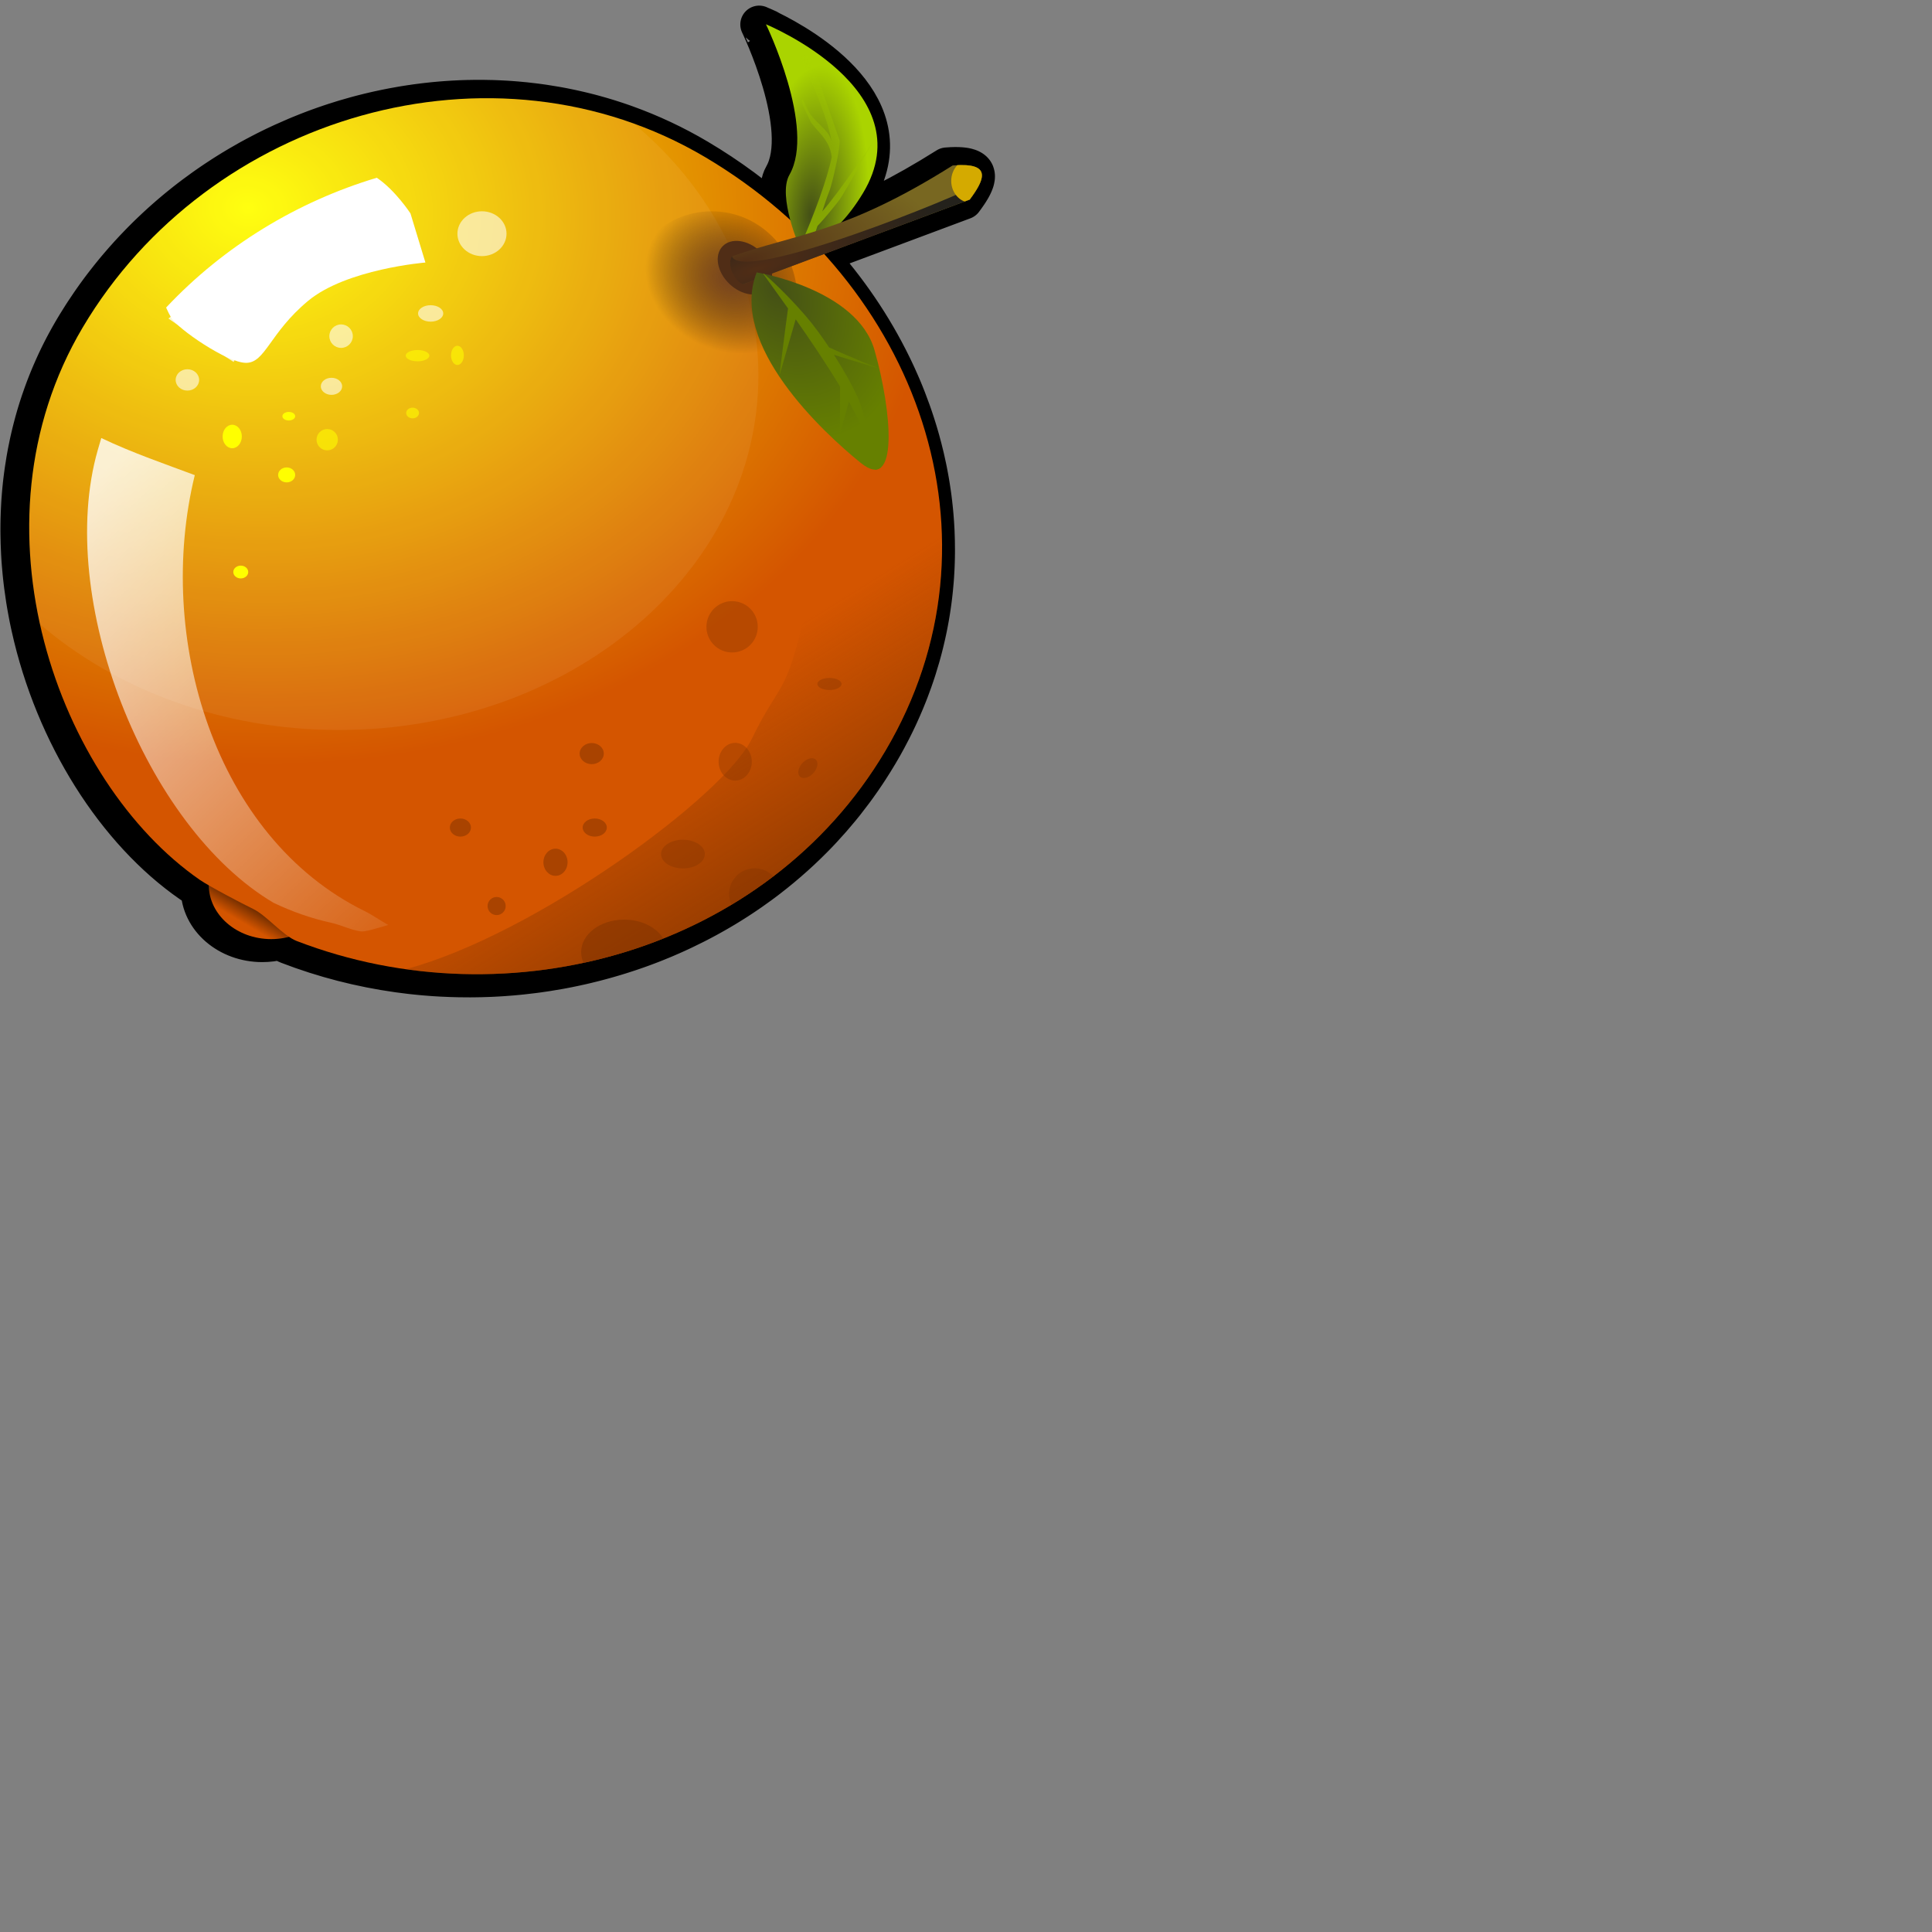 <?xml version="1.0" encoding="utf-8"?>
<svg viewBox="482 606 256 256" width="256px" height="256px" preserveAspectRatio="xMinYMin" xmlns="http://www.w3.org/2000/svg">
  <rect x="482" y="606" width="256" height="256" fill="#808080" stroke="none"/>
  <defs>
    <linearGradient id="linearGradient14327" gradientUnits="userSpaceOnUse" gradientTransform="matrix(0.035,0,0,0.035,798.087,634.956)" x1="-8358.445" y1="2924.806" x2="-8301.303" y2="2827.663">
      <stop id="stop5144-1-9" offset="0" style="stop-color:#d45500;stop-opacity:1"/>
      <stop id="stop5146-6-7" offset="1" style="stop-color:#2b1100;stop-opacity:1"/>
    </linearGradient>
    <linearGradient id="linearGradient14259" gradientUnits="userSpaceOnUse" x1="-8358.445" y1="2924.806" x2="-8301.303" y2="2827.663">
      <stop id="stop5144-0" offset="0" style="stop-color:#d45500;stop-opacity:1"/>
      <stop id="stop5146-0" offset="1" style="stop-color:#2b1100;stop-opacity:1"/>
    </linearGradient>
    <radialGradient id="radialGradient14261" gradientUnits="userSpaceOnUse" gradientTransform="matrix(-0.091,1.215,-1.509,-0.113,-8214.867,9241.582)" cx="-7495.881" cy="497.493" r="1727.983">
      <stop style="stop-color:#ffff00;stop-opacity:1" offset="0" id="stop4746-1"/>
      <stop style="stop-color:#d45500;stop-opacity:1" offset="1" id="stop4748-8"/>
    </radialGradient>
    <linearGradient id="linearGradient14263" gradientUnits="userSpaceOnUse" gradientTransform="matrix(-0.526,-0.387,-0.32,0.635,-11312.214,-2274.737)" x1="-6034.024" y1="1097.954" x2="-9106.45" y2="2253.997">
      <stop style="stop-color:#ffffff;stop-opacity:1" offset="0" id="stop4870-2"/>
      <stop style="stop-color:#ffffff;stop-opacity:0" offset="1" id="stop4872-4"/>
    </linearGradient>
    <linearGradient id="linearGradient14265" gradientUnits="userSpaceOnUse" x1="-5576.042" y1="2612.038" x2="-6182.134" y2="1642.291">
      <stop style="stop-color:#803300;stop-opacity:1;" offset="0" id="stop4922-2"/>
      <stop style="stop-color:#803300;stop-opacity:0;" offset="1" id="stop4924-5"/>
    </linearGradient>
    <radialGradient id="radialGradient14267" gradientUnits="userSpaceOnUse" gradientTransform="matrix(-0.347,0.76,-0.938,-0.4,-4211.888,2943.334)" cx="-3359.024" cy="285.812" r="157.584">
      <stop style="stop-color:#784421;stop-opacity:1" offset="0" id="stop5053-9"/>
      <stop style="stop-color:#28170b;stop-opacity:0" offset="1" id="stop5055-83"/>
    </radialGradient>
    <radialGradient id="radialGradient14269" gradientUnits="userSpaceOnUse" gradientTransform="matrix(0.997,0.081,-0.212,2.601,138.433,-562.267)" cx="-6039.749" cy="747.749" r="215.858">
      <stop id="stop5976-0" offset="0" style="stop-color:#445016;stop-opacity:1"/>
      <stop id="stop5978-5" offset="1" style="stop-color:#aad400;stop-opacity:1"/>
    </radialGradient>
    <radialGradient id="radialGradient14271" gradientUnits="userSpaceOnUse" gradientTransform="matrix(0.453,-3.539,2.081,0.266,-4953.138,-20648.022)" cx="-6057.143" cy="787.651" r="201.859">
      <stop style="stop-color:#88aa00;stop-opacity:1" offset="0" id="stop5994-5"/>
      <stop style="stop-color:#aad400;stop-opacity:0;" offset="1" id="stop5996-0"/>
    </radialGradient>
    <radialGradient id="radialGradient14273" gradientUnits="userSpaceOnUse" gradientTransform="matrix(1.457,-0.399,0.127,0.464,2637.587,-1938.98)" cx="-6111.429" cy="1215.836" r="472.635">
      <stop style="stop-color:#502d16;stop-opacity:1" offset="0" id="stop5960-4"/>
      <stop style="stop-color:#786721;stop-opacity:1" offset="1" id="stop5962-1"/>
    </radialGradient>
    <radialGradient id="radialGradient14275" gradientUnits="userSpaceOnUse" gradientTransform="matrix(1.471,-0.513,0.133,0.381,2679.051,-2507.741)" cx="-6056.874" cy="1285.831" r="472.616">
      <stop style="stop-color:#502d16;stop-opacity:1" offset="0" id="stop6061-4"/>
      <stop style="stop-color:#24221c;stop-opacity:1" offset="1" id="stop6063-1"/>
    </radialGradient>
    <radialGradient id="radialGradient14277" gradientUnits="userSpaceOnUse" gradientTransform="matrix(0.842,2.774,-1.879,0.57,1500.576,17004.046)" cx="-5988.184" cy="1303.085" r="211.225">
      <stop style="stop-color:#445016;stop-opacity:1" offset="0" id="stop5930-4"/>
      <stop style="stop-color:#668000;stop-opacity:1" offset="1" id="stop5932-0"/>
    </radialGradient>
  </defs>
  <g id="g17718" transform="matrix(1, 0, 0, 1, 9.32, -8.572)">
    <g id="g14605">
      <path style="color: rgb(0, 0, 0); fill: url(#linearGradient14327); fill-opacity: 1; fill-rule: nonzero; stroke: rgb(0, 0, 0); stroke-width: 5; stroke-linejoin: round; stroke-miterlimit: 4; stroke-dasharray: none; marker: none; display: inline; overflow: visible;" d="m 573.274,617.816 c -0.001,-6.6e-4 6.686,13.788 3.124,20.025 -0.823,1.441 -0.458,3.909 0.107,6.008 -3.4,-3.098 -7.177,-5.901 -11.288,-8.338 -3.084,-1.828 -6.284,-3.324 -9.557,-4.501 -0.122,-0.044 -0.245,-0.088 -0.368,-0.131 -0.075,-0.026 -0.151,-0.053 -0.226,-0.079 -0.042,-0.015 -0.084,-0.029 -0.126,-0.044 -0.005,-0.002 -0.011,-0.004 -0.017,-0.005 -0.112,-0.038 -0.224,-0.076 -0.336,-0.114 -0.039,-0.013 -0.078,-0.026 -0.118,-0.04 -0.314,-0.105 -0.628,-0.207 -0.944,-0.306 -0.084,-0.026 -0.168,-0.053 -0.253,-0.079 -0.003,-10e-4 -0.007,-0.002 -0.01,-0.003 -0.159,-0.049 -0.319,-0.097 -0.479,-0.145 -0.108,-0.033 -0.217,-0.065 -0.325,-0.097 -0.29,-0.085 -0.581,-0.168 -0.872,-0.248 -0.066,-0.018 -0.132,-0.036 -0.198,-0.054 -0.033,-0.009 -0.067,-0.018 -0.1,-0.028 -0.086,-0.023 -0.172,-0.046 -0.258,-0.069 -0.056,-0.015 -0.111,-0.029 -0.167,-0.044 -0.064,-0.017 -0.127,-0.033 -0.191,-0.049 -0.138,-0.036 -0.276,-0.071 -0.414,-0.105 -0.027,-0.007 -0.054,-0.013 -0.081,-0.02 -0.175,-0.043 -0.35,-0.086 -0.525,-0.127 -0.019,-0.004 -0.037,-0.009 -0.056,-0.013 -0.148,-0.035 -0.297,-0.069 -0.445,-0.103 -0.092,-0.021 -0.184,-0.042 -0.276,-0.063 -0.12,-0.027 -0.24,-0.053 -0.36,-0.079 -0.12,-0.026 -0.24,-0.052 -0.36,-0.077 -0.11,-0.023 -0.22,-0.046 -0.33,-0.068 -0.011,-0.002 -0.021,-0.004 -0.032,-0.007 -0.145,-0.029 -0.289,-0.059 -0.434,-0.087 -0.097,-0.019 -0.193,-0.038 -0.29,-0.056 -0.121,-0.023 -0.241,-0.045 -0.361,-0.067 -0.121,-0.022 -0.242,-0.043 -0.362,-0.065 -0.483,-0.085 -0.968,-0.164 -1.453,-0.237 -0.121,-0.018 -0.242,-0.036 -0.364,-0.054 -0.126,-0.018 -0.252,-0.036 -0.379,-0.054 -0.022,-0.003 -0.044,-0.006 -0.066,-0.009 -0.183,-0.025 -0.367,-0.048 -0.55,-0.071 -0.032,-0.004 -0.064,-0.008 -0.097,-0.012 -0.378,-0.047 -0.756,-0.091 -1.135,-0.131 -0.025,-0.003 -0.051,-0.005 -0.076,-0.008 -0.386,-0.04 -0.772,-0.075 -1.159,-0.108 -0.019,-0.002 -0.037,-0.003 -0.056,-0.004 -0.187,-0.015 -0.374,-0.03 -0.561,-0.044 -0.1,-0.007 -0.201,-0.014 -0.301,-0.021 -0.106,-0.007 -0.212,-0.014 -0.317,-0.021 -0.016,-9.9e-4 -0.032,-0.002 -0.048,-0.003 -0.152,-0.009 -0.304,-0.017 -0.456,-0.025 -0.092,-0.005 -0.184,-0.01 -0.277,-0.014 -0.122,-0.006 -0.244,-0.011 -0.366,-0.017 -0.064,-0.003 -0.128,-0.005 -0.192,-0.008 -0.172,-0.007 -0.344,-0.013 -0.516,-0.019 -0.008,-3.5e-4 -0.016,-8.4e-4 -0.024,-10e-4 -0.404,-0.012 -0.808,-0.02 -1.213,-0.024 -0.004,0 -0.009,0 -0.013,0 -0.69,-0.007 -1.381,-0.002 -2.071,0.015 -0.01,3.5e-4 -0.019,8.5e-4 -0.029,0.001 -0.113,0.003 -0.225,0.006 -0.337,0.01 -0.122,0.004 -0.245,0.008 -0.367,0.012 -0.013,4.9e-4 -0.027,6e-4 -0.041,0.001 -0.084,0.003 -0.167,0.006 -0.25,0.01 -0.635,0.026 -1.269,0.064 -1.902,0.11 -0.029,0.002 -0.057,0.004 -0.086,0.007 -0.16,0.012 -0.32,0.024 -0.48,0.037 -0.009,7.3e-4 -0.018,10e-4 -0.028,0.002 -0.109,0.009 -0.218,0.019 -0.327,0.029 -0.147,0.013 -0.293,0.025 -0.439,0.04 -0.049,0.005 -0.099,0.009 -0.148,0.014 -0.04,0.004 -0.079,0.008 -0.119,0.012 -0.309,0.031 -0.618,0.064 -0.926,0.1 -0.034,0.004 -0.067,0.008 -0.101,0.012 -0.088,0.01 -0.175,0.02 -0.263,0.031 -0.047,0.006 -0.095,0.012 -0.142,0.018 -0.14,0.017 -0.281,0.035 -0.421,0.054 -0.038,0.005 -0.076,0.009 -0.114,0.014 -0.144,0.019 -0.288,0.038 -0.432,0.058 -0.027,0.004 -0.053,0.008 -0.08,0.012 -0.143,0.02 -0.286,0.04 -0.429,0.061 -0.003,4.9e-4 -0.007,0.002 -0.01,0.002 -0.137,0.02 -0.274,0.041 -0.411,0.063 -0.037,0.006 -0.073,0.011 -0.11,0.017 -0.141,0.022 -0.283,0.045 -0.424,0.068 -0.037,0.006 -0.073,0.013 -0.11,0.019 -0.073,0.012 -0.146,0.024 -0.219,0.036 -0.066,0.011 -0.131,0.023 -0.197,0.034 -0.296,0.051 -0.59,0.104 -0.885,0.159 -0.059,0.011 -0.118,0.022 -0.177,0.033 -0.181,0.035 -0.363,0.07 -0.544,0.107 -0.118,0.024 -0.236,0.047 -0.354,0.071 -0.28,0.058 -0.56,0.118 -0.839,0.179 -0.075,0.017 -0.15,0.033 -0.225,0.049 -0.125,0.028 -0.249,0.057 -0.375,0.086 -0.008,0.002 -0.015,0.004 -0.023,0.005 -0.231,0.053 -0.462,0.108 -0.692,0.164 -0.093,0.022 -0.185,0.045 -0.278,0.068 -0.145,0.036 -0.289,0.072 -0.434,0.109 -0.017,0.004 -0.034,0.009 -0.051,0.013 -0.22,0.056 -0.44,0.114 -0.66,0.172 -0.101,0.027 -0.203,0.055 -0.304,0.082 -0.472,0.129 -0.942,0.262 -1.411,0.402 -0.014,0.004 -0.028,0.008 -0.042,0.012 -0.143,0.043 -0.286,0.087 -0.429,0.131 -0.019,0.006 -0.038,0.012 -0.057,0.018 -0.31,0.095 -0.619,0.192 -0.927,0.292 -0.002,5.6e-4 -0.004,5.2e-4 -0.005,10e-4 -0.115,0.037 -0.229,0.075 -0.344,0.113 -0.089,0.029 -0.177,0.059 -0.266,0.089 -0.261,0.088 -0.522,0.176 -0.782,0.267 -0.025,0.009 -0.049,0.018 -0.074,0.026 -0.242,0.085 -0.484,0.171 -0.725,0.259 -0.078,0.029 -0.156,0.057 -0.234,0.086 -0.116,0.043 -0.232,0.086 -0.348,0.13 -0.019,0.007 -0.039,0.015 -0.058,0.022 -0.146,0.055 -0.292,0.111 -0.438,0.167 -0.026,0.01 -0.051,0.02 -0.077,0.03 -0.038,0.015 -0.076,0.029 -0.114,0.044 -0.102,0.04 -0.204,0.08 -0.305,0.12 -0.308,0.121 -0.615,0.245 -0.92,0.371 -0.005,0.002 -0.011,0.004 -0.017,0.007 -0.041,0.017 -0.083,0.034 -0.124,0.052 -0.11,0.046 -0.22,0.092 -0.33,0.138 -0.569,0.24 -1.135,0.489 -1.698,0.746 -0.045,0.021 -0.091,0.042 -0.136,0.063 -0.29,0.133 -0.579,0.268 -0.867,0.405 -0.014,0.007 -0.027,0.013 -0.041,0.02 -0.097,0.047 -0.194,0.093 -0.291,0.141 -0.082,0.04 -0.165,0.08 -0.247,0.12 -0.028,0.014 -0.056,0.028 -0.085,0.042 -0.093,0.046 -0.186,0.092 -0.279,0.138 -0.143,0.071 -0.285,0.142 -0.427,0.214 -0.033,0.017 -0.066,0.034 -0.099,0.051 -0.062,0.031 -0.123,0.063 -0.185,0.095 -0.062,0.032 -0.123,0.064 -0.185,0.096 -0.267,0.138 -0.533,0.277 -0.797,0.418 -0.03,0.016 -0.061,0.033 -0.091,0.049 -0.132,0.071 -0.263,0.142 -0.394,0.214 -0.023,0.012 -0.045,0.025 -0.068,0.037 -0.032,0.017 -0.064,0.034 -0.096,0.052 -0.108,0.059 -0.216,0.12 -0.324,0.18 -0.43,0.24 -0.858,0.485 -1.283,0.735 -0.008,0.005 -0.017,0.01 -0.025,0.015 -0.27,0.159 -0.54,0.321 -0.808,0.484 -0.024,0.015 -0.048,0.03 -0.072,0.045 -0.137,0.084 -0.274,0.167 -0.41,0.252 -10e-4,7.1e-4 -0.002,0.002 -0.003,0.002 -0.127,0.079 -0.253,0.159 -0.379,0.238 -0.042,0.027 -0.084,0.053 -0.126,0.08 -0.023,0.015 -0.047,0.029 -0.07,0.044 -0.091,0.058 -0.182,0.116 -0.272,0.175 -0.272,0.175 -0.543,0.353 -0.813,0.533 -0.018,0.012 -0.036,0.023 -0.054,0.035 -0.105,0.07 -0.21,0.141 -0.315,0.212 -0.027,0.018 -0.053,0.036 -0.08,0.054 -0.005,0.003 -0.009,0.007 -0.014,0.01 -0.018,0.012 -0.036,0.024 -0.054,0.036 -0.112,0.076 -0.223,0.153 -0.335,0.23 -0.012,0.008 -0.024,0.016 -0.035,0.024 -0.113,0.078 -0.226,0.156 -0.338,0.235 -0.029,0.02 -0.058,0.04 -0.087,0.06 -0.124,0.087 -0.246,0.174 -0.369,0.261 -0.003,0.002 -0.006,0.005 -0.01,0.008 -0.4,0.285 -0.797,0.575 -1.191,0.87 -0.011,0.008 -0.021,0.016 -0.032,0.024 -0.237,0.177 -0.472,0.356 -0.706,0.537 -0.033,0.025 -0.065,0.051 -0.098,0.076 -0.017,0.013 -0.034,0.026 -0.051,0.04 -10e-4,9.5e-4 -0.002,0.002 -0.003,0.003 -0.097,0.075 -0.194,0.149 -0.29,0.225 -0.018,0.015 -0.036,0.029 -0.055,0.044 -0.222,0.175 -0.443,0.352 -0.662,0.531 -0.042,0.034 -0.085,0.068 -0.127,0.102 -0.009,0.007 -0.018,0.015 -0.026,0.022 -0.037,0.031 -0.075,0.062 -0.112,0.092 -0.075,0.062 -0.151,0.123 -0.226,0.186 -0.024,0.02 -0.048,0.04 -0.072,0.06 -0.097,0.08 -0.194,0.162 -0.29,0.243 -0.043,0.036 -0.086,0.072 -0.129,0.109 -0.026,0.022 -0.051,0.043 -0.077,0.065 -0.078,0.066 -0.156,0.131 -0.234,0.198 -0.002,10e-4 -0.003,0.003 -0.004,0.004 -0.037,0.031 -0.073,0.063 -0.11,0.095 -0.058,0.05 -0.115,0.099 -0.172,0.148 -0.032,0.028 -0.064,0.057 -0.097,0.085 -0.062,0.054 -0.123,0.108 -0.185,0.161 -0.066,0.058 -0.131,0.116 -0.197,0.174 -0.121,0.107 -0.241,0.214 -0.361,0.322 -0.034,0.03 -0.067,0.061 -0.101,0.091 -0.093,0.084 -0.186,0.168 -0.278,0.253 -0.016,0.015 -0.033,0.029 -0.049,0.044 -0.067,0.061 -0.133,0.123 -0.2,0.185 -0.046,0.043 -0.093,0.085 -0.14,0.129 -0.02,0.019 -0.039,0.037 -0.059,0.056 -0.015,0.014 -0.031,0.029 -0.046,0.043 -0.2,0.186 -0.398,0.374 -0.595,0.563 -0.013,0.012 -0.026,0.024 -0.038,0.036 -0.045,0.043 -0.089,0.086 -0.134,0.13 -0.077,0.075 -0.155,0.149 -0.232,0.224 -0.013,0.012 -0.025,0.025 -0.037,0.037 -0.035,0.034 -0.07,0.068 -0.104,0.102 -0.054,0.053 -0.108,0.107 -0.163,0.16 -0.019,0.019 -0.039,0.039 -0.058,0.058 -0.114,0.113 -0.227,0.226 -0.339,0.339 -0.013,0.013 -0.026,0.026 -0.038,0.038 -0.031,0.032 -0.062,0.063 -0.093,0.095 -0.082,0.084 -0.164,0.167 -0.246,0.252 -0.23,0.236 -0.46,0.475 -0.687,0.715 -0.013,0.014 -0.026,0.028 -0.04,0.042 -0.109,0.116 -0.217,0.232 -0.325,0.348 -0.033,0.035 -0.066,0.071 -0.099,0.107 -0.073,0.079 -0.146,0.158 -0.219,0.237 -0.019,0.021 -0.037,0.041 -0.056,0.061 -0.222,0.244 -0.442,0.489 -0.66,0.737 -3.5e-4,3.9e-4 -7.7e-4,7e-4 -0.001,10e-4 -0.219,0.249 -0.437,0.5 -0.652,0.752 -0.007,0.008 -0.014,0.016 -0.021,0.024 -0.096,0.112 -0.191,0.225 -0.286,0.338 -0.022,0.026 -0.043,0.051 -0.065,0.077 -0.092,0.11 -0.183,0.22 -0.275,0.331 -0.043,0.051 -0.085,0.103 -0.127,0.155 -0.005,0.006 -0.01,0.012 -0.015,0.019 -0.071,0.087 -0.142,0.174 -0.213,0.261 -0.088,0.109 -0.175,0.217 -0.263,0.326 -0.02,0.025 -0.04,0.05 -0.059,0.075 -0.198,0.249 -0.394,0.499 -0.589,0.751 -0.015,0.02 -0.031,0.04 -0.046,0.059 -0.002,0.003 -0.004,0.006 -0.007,0.009 -0.011,0.015 -0.023,0.03 -0.034,0.045 -0.066,0.085 -0.132,0.171 -0.197,0.257 -0.025,0.033 -0.05,0.066 -0.075,0.099 -0.089,0.118 -0.178,0.237 -0.267,0.356 -0.031,0.042 -0.062,0.083 -0.093,0.125 -0.082,0.111 -0.164,0.222 -0.245,0.334 -0.003,0.005 -0.006,0.01 -0.01,0.014 -0.085,0.116 -0.169,0.232 -0.253,0.348 -0.048,0.067 -0.095,0.134 -0.143,0.201 -0.013,0.018 -0.026,0.036 -0.038,0.054 -0.056,0.079 -0.112,0.159 -0.168,0.238 -0.093,0.133 -0.187,0.266 -0.279,0.4 -0.016,0.023 -0.032,0.047 -0.048,0.07 -0.269,0.39 -0.534,0.784 -0.794,1.182 -0.014,0.022 -0.029,0.044 -0.043,0.066 -0.08,0.122 -0.159,0.245 -0.238,0.368 -0.034,0.052 -0.067,0.105 -0.1,0.157 -0.217,0.341 -0.432,0.683 -0.643,1.029 -0.056,0.092 -0.112,0.184 -0.168,0.277 -0.077,0.127 -0.153,0.253 -0.228,0.381 0,3.5e-4 0,8.4e-4 0,10e-4 -0.035,0.059 -0.07,0.118 -0.104,0.177 -0.023,0.038 -0.046,0.077 -0.068,0.115 -0.003,0.006 -0.007,0.012 -0.01,0.018 -0.111,0.19 -0.22,0.38 -0.327,0.57 -0.033,0.058 -0.065,0.116 -0.098,0.175 -0.031,0.055 -0.062,0.109 -0.092,0.164 -0.005,0.009 -0.01,0.018 -0.015,0.028 -0.041,0.074 -0.082,0.149 -0.123,0.224 -0.049,0.089 -0.098,0.179 -0.146,0.268 -0.008,0.014 -0.015,0.028 -0.023,0.042 -0.017,0.031 -0.034,0.062 -0.051,0.093 -0.034,0.063 -0.067,0.126 -0.1,0.189 -0.04,0.074 -0.08,0.148 -0.119,0.223 -0.028,0.053 -0.055,0.105 -0.082,0.158 -0.033,0.063 -0.065,0.128 -0.098,0.191 -0.006,0.012 -0.013,0.023 -0.019,0.035 -0.046,0.09 -0.093,0.18 -0.138,0.27 -0.006,0.012 -0.011,0.025 -0.018,0.037 -0.027,0.053 -0.054,0.105 -0.08,0.158 -0.02,0.039 -0.039,0.078 -0.058,0.118 -0.037,0.074 -0.074,0.147 -0.11,0.221 -0.037,0.076 -0.075,0.153 -0.112,0.23 -0.022,0.045 -0.043,0.09 -0.065,0.135 -0.005,0.011 -0.01,0.021 -0.015,0.032 -0.035,0.072 -0.07,0.145 -0.104,0.217 -0.01,0.021 -0.02,0.043 -0.03,0.064 -0.04,0.085 -0.08,0.17 -0.12,0.255 -0.007,0.015 -0.014,0.031 -0.021,0.046 -0.042,0.091 -0.085,0.182 -0.126,0.274 -0.004,0.009 -0.008,0.018 -0.012,0.028 -0.044,0.097 -0.089,0.195 -0.133,0.292 -0.046,0.104 -0.093,0.207 -0.138,0.311 -0.001,0.003 -0.002,0.006 -0.003,0.009 -0.043,0.098 -0.086,0.196 -0.129,0.294 -0.004,0.009 -0.008,0.018 -0.012,0.026 -0.04,0.092 -0.078,0.184 -0.118,0.276 -0.007,0.015 -0.013,0.031 -0.02,0.046 -0.036,0.086 -0.072,0.172 -0.108,0.258 -0.054,0.129 -0.108,0.257 -0.16,0.386 -0.03,0.074 -0.059,0.148 -0.089,0.222 -0.017,0.042 -0.034,0.083 -0.051,0.125 -0.068,0.17 -0.134,0.34 -0.2,0.511 -0.028,0.072 -0.057,0.145 -0.085,0.217 -0.014,0.036 -0.027,0.072 -0.041,0.108 -0.055,0.145 -0.108,0.291 -0.161,0.436 -0.036,0.097 -0.071,0.194 -0.107,0.291 -0.004,0.011 -0.008,0.023 -0.012,0.034 -0.013,0.037 -0.026,0.074 -0.04,0.111 -0.103,0.288 -0.203,0.576 -0.301,0.866 -0.006,0.019 -0.012,0.038 -0.019,0.057 -0.03,0.09 -0.06,0.18 -0.09,0.27 -0.004,0.012 -0.008,0.025 -0.012,0.037 -0.032,0.097 -0.063,0.192 -0.095,0.289 -0.017,0.053 -0.034,0.106 -0.051,0.159 -0.018,0.056 -0.036,0.112 -0.054,0.168 0,3.5e-4 0,7.8e-4 0,10e-4 -0.081,0.257 -0.16,0.514 -0.236,0.771 -0.017,0.058 -0.035,0.116 -0.052,0.175 -0.004,0.012 -0.007,0.025 -0.011,0.037 -0.025,0.085 -0.048,0.169 -0.072,0.254 -0.007,0.025 -0.015,0.051 -0.022,0.076 -0.022,0.078 -0.044,0.157 -0.066,0.235 -0.014,0.051 -0.029,0.102 -0.043,0.153 -0.021,0.075 -0.041,0.149 -0.061,0.224 -0.004,0.015 -0.009,0.031 -0.013,0.046 -0.018,0.066 -0.035,0.132 -0.053,0.198 -0.012,0.044 -0.024,0.088 -0.035,0.132 -0.016,0.06 -0.031,0.119 -0.046,0.179 -0.049,0.187 -0.097,0.373 -0.143,0.56 -0.014,0.057 -0.028,0.114 -0.042,0.171 -0.011,0.047 -0.023,0.095 -0.034,0.142 -0.011,0.044 -0.021,0.088 -0.032,0.132 -0.011,0.046 -0.022,0.091 -0.033,0.137 -0.008,0.035 -0.016,0.07 -0.024,0.104 -0.048,0.206 -0.095,0.412 -0.141,0.618 -3.9e-4,0.002 -7e-4,0.004 -0.001,0.005 -0.019,0.088 -0.038,0.176 -0.057,0.265 -0.071,0.329 -0.138,0.657 -0.202,0.986 -6e-4,0.003 -0.002,0.006 -0.002,0.009 -0.02,0.101 -0.039,0.203 -0.058,0.304 -0.002,0.01 -0.004,0.019 -0.005,0.029 -0.018,0.095 -0.035,0.19 -0.053,0.284 -0.009,0.052 -0.018,0.103 -0.028,0.155 -0.01,0.053 -0.019,0.106 -0.029,0.159 -0.004,0.022 -0.007,0.044 -0.011,0.066 -0.014,0.083 -0.029,0.165 -0.043,0.247 -0.005,0.029 -0.009,0.057 -0.014,0.086 -0.066,0.39 -0.127,0.78 -0.183,1.17 -0.008,0.054 -0.015,0.108 -0.023,0.161 -0.011,0.075 -0.021,0.151 -0.032,0.226 -0.011,0.078 -0.021,0.156 -0.032,0.234 -7.4e-4,0.005 -10e-4,0.011 -0.002,0.017 -0.008,0.064 -0.017,0.127 -0.025,0.19 -0.005,0.038 -0.009,0.077 -0.014,0.115 -0.009,0.073 -0.018,0.146 -0.028,0.219 -0.009,0.074 -0.019,0.149 -0.028,0.223 -0.006,0.053 -0.013,0.107 -0.019,0.16 -10e-4,0.009 -0.002,0.018 -0.003,0.026 -0.01,0.086 -0.019,0.171 -0.029,0.257 -0.006,0.051 -0.011,0.103 -0.017,0.154 -0.018,0.171 -0.036,0.342 -0.053,0.513 -0.021,0.216 -0.042,0.433 -0.06,0.649 -5.3e-4,0.006 -5.6e-4,0.013 -10e-4,0.019 -0.008,0.099 -0.016,0.197 -0.024,0.295 -0.001,0.013 -0.002,0.026 -0.003,0.038 -0.007,0.092 -0.014,0.185 -0.021,0.277 -10e-4,0.019 -0.003,0.037 -0.004,0.056 -0.006,0.086 -0.013,0.172 -0.019,0.258 -0.004,0.064 -0.009,0.128 -0.013,0.192 -0.003,0.041 -0.005,0.081 -0.008,0.122 -0.002,0.032 -0.004,0.064 -0.005,0.096 -0.005,0.082 -0.01,0.163 -0.014,0.245 -0.017,0.298 -0.032,0.595 -0.044,0.892 -8.1e-4,0.02 -10e-4,0.04 -0.002,0.059 -0.012,0.298 -0.021,0.597 -0.029,0.895 -5.3e-4,0.022 -6e-4,0.044 -10e-4,0.066 -0.004,0.173 -0.007,0.346 -0.009,0.52 -9.1e-4,0.069 -0.002,0.138 -0.002,0.208 -10e-4,0.156 -0.003,0.312 -0.003,0.468 -3e-5,0.019 0,0.038 0,0.057 -3e-5,0.085 7.4e-4,0.171 10e-4,0.256 4.5e-4,0.108 0.001,0.215 0.002,0.323 0.008,0.819 0.034,1.635 0.077,2.451 0.002,0.037 0.004,0.073 0.005,0.11 0.01,0.187 0.021,0.374 0.033,0.561 5.3e-4,0.008 5.7e-4,0.016 10e-4,0.024 0.011,0.174 0.024,0.348 0.036,0.522 0.005,0.075 0.011,0.149 0.017,0.224 0.028,0.361 0.059,0.722 0.093,1.082 6e-4,0.006 0.002,0.012 0.002,0.019 0.019,0.196 0.039,0.391 0.059,0.587 10e-4,0.011 0.002,0.022 0.003,0.033 6.7e-4,0.006 0.002,0.012 0.002,0.019 7.7e-4,0.007 10e-4,0.015 0.002,0.022 0.021,0.192 0.042,0.384 0.065,0.576 3.5e-4,0.002 -3.5e-4,0.004 0,0.005 0.018,0.153 0.037,0.306 0.056,0.459 0.009,0.069 0.016,0.138 0.025,0.207 0.073,0.573 0.155,1.144 0.245,1.714 0.008,0.053 0.017,0.106 0.025,0.159 0.024,0.15 0.049,0.299 0.074,0.448 0.005,0.028 0.01,0.056 0.014,0.084 0.022,0.131 0.045,0.261 0.068,0.392 0.023,0.129 0.046,0.258 0.069,0.387 0.024,0.133 0.049,0.265 0.074,0.398 0.004,0.023 0.009,0.045 0.013,0.068 0.03,0.16 0.061,0.32 0.092,0.48 0.015,0.077 0.031,0.154 0.046,0.231 0.025,0.122 0.049,0.243 0.075,0.365 0.022,0.106 0.045,0.212 0.068,0.319 0.022,0.104 0.044,0.207 0.067,0.311 0.006,0.028 0.013,0.056 0.019,0.085 3.181,14.402 11.35,27.151 21.271,34.025 0.268,0.185 0.689,0.441 1.191,0.732 0.056,3.959 3.753,7.153 8.307,7.153 0.826,0 1.624,-0.105 2.377,-0.301 0.347,0.234 0.687,0.426 1.016,0.552 4.731,1.824 9.626,3.074 14.572,3.768 0.005,6.7e-4 0.01,0.002 0.014,0.002 0.532,0.074 1.066,0.143 1.599,0.204 0.093,0.011 0.187,0.02 0.28,0.031 0.331,0.037 0.661,0.072 0.992,0.104 0.004,4.2e-4 0.009,6.6e-4 0.013,10e-4 0.156,0.015 0.312,0.029 0.468,0.043 0.059,0.005 0.117,0.01 0.176,0.015 0.362,0.031 0.724,0.06 1.086,0.086 0.048,0.003 0.095,0.007 0.143,0.01 0.069,0.005 0.138,0.009 0.206,0.013 0.082,0.005 0.163,0.01 0.245,0.015 0.151,0.009 0.302,0.018 0.453,0.026 0.084,0.005 0.168,0.009 0.253,0.013 0.73,0.037 1.46,0.063 2.19,0.077 0.004,0 0.008,0 0.012,0 0.461,0.008 0.922,0.012 1.383,0.011 0.11,-3.5e-4 0.22,-3.5e-4 0.331,-0.001 0.01,0 0.02,0 0.03,0 0.01,0 0.021,0 0.031,0 0.764,-0.006 1.528,-0.025 2.29,-0.057 0.035,-10e-4 0.07,-0.003 0.104,-0.004 0.116,-0.005 0.232,-0.011 0.348,-0.017 0.116,-0.006 0.231,-0.011 0.347,-0.018 0.12,-0.006 0.239,-0.013 0.359,-0.02 0.112,-0.007 0.224,-0.014 0.336,-0.021 0.015,-9.9e-4 0.031,-0.002 0.046,-0.003 0.1,-0.006 0.201,-0.013 0.301,-0.02 0.351,-0.024 0.701,-0.051 1.051,-0.08 0.112,-0.009 0.223,-0.02 0.335,-0.03 0.081,-0.007 0.161,-0.015 0.242,-0.022 0.035,-0.003 0.07,-0.007 0.104,-0.01 0.157,-0.015 0.314,-0.03 0.471,-0.046 0.073,-0.007 0.146,-0.015 0.22,-0.023 0.502,-0.053 1.004,-0.111 1.505,-0.175 0.153,-0.02 0.306,-0.04 0.459,-0.06 0.038,-0.005 0.076,-0.01 0.114,-0.015 0.02,-0.003 0.04,-0.006 0.059,-0.009 0.362,-0.05 0.724,-0.101 1.085,-0.157 0.025,-0.004 0.049,-0.008 0.074,-0.012 0.547,-0.085 1.092,-0.176 1.636,-0.275 0.072,-0.013 0.145,-0.026 0.217,-0.04 0.117,-0.021 0.234,-0.043 0.35,-0.065 0.11,-0.021 0.22,-0.042 0.331,-0.064 0.079,-0.015 0.157,-0.03 0.236,-0.046 0.034,-0.007 0.069,-0.014 0.103,-0.021 0.154,-0.031 0.308,-0.062 0.462,-0.095 0.072,-0.015 0.144,-0.03 0.216,-0.045 0.1,-0.021 0.199,-0.041 0.299,-0.063 0.013,-0.003 0.026,-0.006 0.04,-0.009 0.003,-6.3e-4 0.006,-0.002 0.009,-0.002 0.045,-0.01 0.089,-0.02 0.134,-0.03 0.052,-0.011 0.105,-0.022 0.157,-0.034 0.091,-0.02 0.182,-0.04 0.272,-0.06 0.022,-0.005 0.045,-0.01 0.067,-0.015 0.125,-0.028 0.249,-0.057 0.373,-0.086 0.041,-0.009 0.081,-0.019 0.122,-0.029 0.06,-0.014 0.121,-0.029 0.181,-0.043 0.011,-0.003 0.023,-0.005 0.034,-0.008 0.102,-0.024 0.203,-0.049 0.304,-0.074 0.014,-0.003 0.027,-0.007 0.041,-0.01 0.004,-10e-4 0.009,-0.002 0.013,-0.003 0.039,-0.01 0.078,-0.019 0.118,-0.029 0.055,-0.014 0.111,-0.027 0.166,-0.041 0.01,-0.003 0.021,-0.005 0.031,-0.008 0.077,-0.019 0.154,-0.039 0.232,-0.058 0.025,-0.006 0.05,-0.012 0.075,-0.019 0.01,-0.002 0.019,-0.005 0.029,-0.008 0.102,-0.026 0.205,-0.051 0.308,-0.078 0.009,-0.002 0.018,-0.005 0.028,-0.008 0.017,-0.004 0.033,-0.009 0.049,-0.013 0.095,-0.025 0.191,-0.05 0.286,-0.075 0.033,-0.009 0.066,-0.018 0.099,-0.026 0.19,-0.051 0.379,-0.103 0.568,-0.155 0.033,-0.009 0.066,-0.018 0.099,-0.028 0.044,-0.012 0.088,-0.024 0.132,-0.036 0.027,-0.008 0.053,-0.015 0.08,-0.023 0.118,-0.033 0.237,-0.067 0.355,-0.101 0.04,-0.011 0.079,-0.023 0.119,-0.034 0.181,-0.053 0.363,-0.106 0.544,-0.16 0.003,-7.7e-4 0.005,-10e-4 0.008,-0.002 0.108,-0.032 0.216,-0.065 0.323,-0.098 0.046,-0.014 0.092,-0.028 0.138,-0.042 0.058,-0.018 0.115,-0.036 0.172,-0.054 0.002,-5.6e-4 0.004,-5.6e-4 0.005,-10e-4 0.005,-10e-4 0.01,-0.003 0.014,-0.004 0.106,-0.033 0.211,-0.066 0.316,-0.099 0.004,-0.001 0.009,-0.003 0.013,-0.004 0.039,-0.012 0.078,-0.025 0.118,-0.037 0.29,-0.092 0.579,-0.187 0.867,-0.283 0.075,-0.025 0.151,-0.05 0.226,-0.076 0.032,-0.011 0.063,-0.021 0.095,-0.032 0.002,-7.4e-4 0.004,-10e-4 0.007,-0.002 0.107,-0.036 0.214,-0.073 0.321,-0.11 0.002,-6.3e-4 0.004,-0.002 0.005,-0.002 0.019,-0.007 0.039,-0.014 0.058,-0.021 0.089,-0.031 0.179,-0.061 0.268,-0.092 0.107,-0.038 0.215,-0.076 0.322,-0.114 10e-4,-3.9e-4 0.002,-7e-4 0.003,-10e-4 0.003,-9.5e-4 0.005,-0.002 0.008,-0.003 0.044,-0.016 0.088,-0.031 0.132,-0.047 0.061,-0.022 0.122,-0.044 0.183,-0.066 0.217,-0.079 0.433,-0.158 0.649,-0.239 3.5e-4,0 7.7e-4,0 10e-4,0 0.215,-0.081 0.429,-0.163 0.643,-0.246 0.001,-5.2e-4 0.003,-5.6e-4 0.004,-10e-4 0.215,-0.083 0.43,-0.168 0.645,-0.254 -3.5e-4,-4.2e-4 -8.4e-4,-6.7e-4 -10e-4,-10e-4 0.32,-0.128 0.64,-0.258 0.958,-0.391 0.104,-0.043 0.207,-0.088 0.311,-0.132 0.249,-0.106 0.497,-0.213 0.745,-0.322 0.068,-0.03 0.135,-0.06 0.203,-0.09 0.107,-0.048 0.214,-0.096 0.321,-0.144 0.103,-0.046 0.205,-0.093 0.308,-0.14 0.072,-0.033 0.144,-0.066 0.215,-0.099 0.033,-0.015 0.065,-0.03 0.098,-0.045 0.141,-0.065 0.281,-0.131 0.422,-0.198 0.067,-0.032 0.135,-0.064 0.202,-0.096 0.451,-0.215 0.9,-0.436 1.346,-0.661 0.066,-0.034 0.133,-0.067 0.199,-0.101 0.104,-0.053 0.208,-0.107 0.312,-0.16 0.1,-0.052 0.2,-0.104 0.3,-0.156 0.239,-0.125 0.478,-0.252 0.715,-0.38 0.066,-0.036 0.131,-0.072 0.197,-0.108 0.102,-0.056 0.205,-0.112 0.306,-0.168 0.018,-0.01 0.036,-0.02 0.054,-0.03 0.15,-0.083 0.298,-0.166 0.447,-0.25 0.032,-0.018 0.064,-0.036 0.096,-0.054 0.1,-0.057 0.199,-0.114 0.299,-0.171 0.1,-0.057 0.199,-0.115 0.299,-0.172 0.101,-0.059 0.202,-0.118 0.302,-0.177 0.097,-0.057 0.194,-0.115 0.291,-0.172 0.003,-0.002 0.005,-0.003 0.008,-0.004 0.041,-0.024 0.081,-0.048 0.122,-0.072 0.024,-0.015 0.048,-0.029 0.072,-0.044 0.096,-0.058 0.192,-0.116 0.288,-0.175 0.033,-0.02 0.067,-0.041 0.1,-0.061 0.017,-0.01 0.034,-0.021 0.051,-0.031 0.018,-0.011 0.035,-0.021 0.053,-0.032 0.005,-0.003 0.011,-0.007 0.017,-0.01 0.058,-0.036 0.117,-0.072 0.175,-0.108 0.099,-0.061 0.198,-0.124 0.297,-0.186 0.007,-0.004 0.013,-0.008 0.02,-0.012 0.002,-10e-4 0.004,-0.002 0.005,-0.003 0.185,-0.116 0.369,-0.233 0.553,-0.351 0.053,-0.034 0.105,-0.068 0.158,-0.102 0.044,-0.028 0.087,-0.056 0.131,-0.085 0.033,-0.022 0.067,-0.044 0.1,-0.066 0.033,-0.022 0.067,-0.043 0.1,-0.065 0.007,-0.005 0.015,-0.009 0.022,-0.014 0.022,-0.015 0.045,-0.029 0.067,-0.044 0.095,-0.063 0.19,-0.126 0.284,-0.189 8.5e-4,-5.7e-4 10e-4,-0.002 0.002,-0.002 0.116,-0.077 0.232,-0.155 0.347,-0.233 0.045,-0.03 0.089,-0.061 0.134,-0.091 0.006,-0.004 0.012,-0.009 0.019,-0.013 0.119,-0.081 0.238,-0.163 0.357,-0.245 0.033,-0.023 0.065,-0.045 0.098,-0.068 4.3e-4,-3.5e-4 6.7e-4,-8.1e-4 10e-4,-10e-4 0.029,-0.02 0.058,-0.039 0.087,-0.059 0.41,-0.286 0.816,-0.577 1.219,-0.873 0.032,-0.024 0.064,-0.048 0.096,-0.071 0.013,-0.01 0.026,-0.019 0.04,-0.029 0.005,-0.004 0.01,-0.007 0.015,-0.011 0.043,-0.032 0.085,-0.063 0.127,-0.095 0.01,-0.007 0.019,-0.015 0.029,-0.022 0.174,-0.129 0.347,-0.259 0.52,-0.39 -3.5e-4,-3.9e-4 -7.4e-4,-7.4e-4 -10e-4,-10e-4 10e-4,-0.001 0.003,-0.002 0.004,-0.003 0.062,-0.047 0.125,-0.094 0.187,-0.142 0.029,-0.023 0.059,-0.045 0.088,-0.068 0.579,-0.446 1.15,-0.904 1.714,-1.372 0.013,-0.011 0.025,-0.022 0.038,-0.033 0.578,-0.481 1.148,-0.974 1.709,-1.478 0.085,-0.077 0.17,-0.154 0.255,-0.231 0.2,-0.182 0.4,-0.366 0.599,-0.551 0.009,-0.009 0.018,-0.018 0.028,-0.026 0.273,-0.255 0.543,-0.513 0.811,-0.774 0.027,-0.026 0.054,-0.053 0.081,-0.079 0.25,-0.244 0.498,-0.49 0.744,-0.739 0.081,-0.082 0.162,-0.164 0.243,-0.247 0.055,-0.056 0.109,-0.112 0.164,-0.168 0.026,-0.027 0.053,-0.055 0.079,-0.082 0.108,-0.112 0.216,-0.225 0.324,-0.338 0.005,-0.005 0.009,-0.01 0.014,-0.015 0.128,-0.135 0.257,-0.272 0.384,-0.409 0.005,-0.006 0.01,-0.012 0.015,-0.018 0.392,-0.421 0.778,-0.849 1.158,-1.283 0.008,-0.009 0.015,-0.018 0.023,-0.026 0.377,-0.432 0.749,-0.87 1.115,-1.314 0.074,-0.09 0.148,-0.181 0.222,-0.271 0.012,-0.015 0.024,-0.03 0.036,-0.045 0.062,-0.076 0.124,-0.153 0.186,-0.23 0.013,-0.016 0.026,-0.032 0.04,-0.048 0.061,-0.076 0.121,-0.151 0.181,-0.227 0.39,-0.492 0.773,-0.991 1.149,-1.498 0.013,-0.017 0.025,-0.035 0.037,-0.052 0.105,-0.142 0.209,-0.283 0.313,-0.426 0.013,-0.018 0.026,-0.037 0.04,-0.055 0.218,-0.301 0.434,-0.605 0.647,-0.912 0.045,-0.065 0.09,-0.13 0.135,-0.196 0.18,-0.261 0.358,-0.525 0.534,-0.79 0.022,-0.033 0.044,-0.066 0.066,-0.099 0.088,-0.133 0.175,-0.266 0.263,-0.4 0.007,-0.011 0.014,-0.022 0.021,-0.033 0.427,-0.657 0.842,-1.325 1.245,-2.005 0.131,-0.221 0.259,-0.442 0.387,-0.663 0.024,-0.042 0.049,-0.084 0.072,-0.126 0.039,-0.069 0.079,-0.138 0.118,-0.206 0.036,-0.063 0.071,-0.126 0.107,-0.189 0.027,-0.048 0.053,-0.096 0.08,-0.144 0.12,-0.216 0.239,-0.432 0.356,-0.649 0.003,-0.006 0.007,-0.012 0.01,-0.018 0.211,-0.392 0.417,-0.784 0.617,-1.177 0.028,-0.054 0.055,-0.108 0.082,-0.163 0.107,-0.212 0.213,-0.424 0.317,-0.637 0.006,-0.012 0.012,-0.023 0.018,-0.035 0.059,-0.122 0.117,-0.244 0.176,-0.366 0.049,-0.103 0.099,-0.206 0.147,-0.309 0.015,-0.031 0.029,-0.061 0.044,-0.092 0.038,-0.082 0.076,-0.164 0.114,-0.246 0.024,-0.052 0.049,-0.104 0.072,-0.156 0.005,-0.011 0.01,-0.023 0.015,-0.034 0.118,-0.257 0.234,-0.514 0.347,-0.772 0.008,-0.018 0.015,-0.035 0.023,-0.053 0.11,-0.251 0.218,-0.503 0.324,-0.755 0.037,-0.088 0.074,-0.177 0.111,-0.265 0.019,-0.047 0.039,-0.094 0.058,-0.141 0.003,-0.008 0.006,-0.017 0.01,-0.025 0.107,-0.262 0.213,-0.523 0.316,-0.785 0.009,-0.024 0.018,-0.048 0.028,-0.071 0.007,-0.017 0.013,-0.035 0.02,-0.052 0.037,-0.094 0.074,-0.189 0.11,-0.283 0.156,-0.406 0.306,-0.813 0.451,-1.22 0.003,-0.009 0.007,-0.019 0.01,-0.029 0.093,-0.262 0.184,-0.525 0.272,-0.788 0.003,-0.008 0.006,-0.017 0.009,-0.025 0.043,-0.128 0.086,-0.256 0.127,-0.383 0.033,-0.101 0.066,-0.203 0.099,-0.304 0.011,-0.035 0.023,-0.07 0.034,-0.105 0.007,-0.021 0.013,-0.042 0.02,-0.063 0.167,-0.525 0.325,-1.051 0.475,-1.577 0.002,-0.007 0.004,-0.013 0.005,-0.02 0.076,-0.267 0.15,-0.534 0.221,-0.802 0.017,-0.064 0.034,-0.128 0.051,-0.192 0.019,-0.073 0.038,-0.146 0.057,-0.219 0.011,-0.043 0.022,-0.085 0.033,-0.127 0.024,-0.095 0.048,-0.19 0.071,-0.284 0.005,-0.021 0.01,-0.041 0.015,-0.061 0.029,-0.117 0.058,-0.234 0.086,-0.35 10e-4,-0.005 0.002,-0.01 0.003,-0.015 0.032,-0.132 0.063,-0.264 0.093,-0.397 0.021,-0.092 0.043,-0.184 0.064,-0.277 0.002,-0.011 0.004,-0.021 0.007,-0.032 0.024,-0.105 0.047,-0.209 0.07,-0.314 0.015,-0.067 0.029,-0.135 0.044,-0.202 0.01,-0.048 0.021,-0.097 0.031,-0.145 0.019,-0.089 0.038,-0.178 0.056,-0.267 0.006,-0.027 0.011,-0.053 0.017,-0.08 0.023,-0.111 0.045,-0.222 0.067,-0.333 9.4e-4,-0.005 0.002,-0.009 0.003,-0.014 0.026,-0.133 0.052,-0.266 0.077,-0.399 0.041,-0.214 0.08,-0.428 0.118,-0.643 0.011,-0.061 0.021,-0.122 0.032,-0.183 0.009,-0.055 0.019,-0.11 0.029,-0.165 0.037,-0.221 0.073,-0.442 0.108,-0.662 0.002,-0.011 0.004,-0.022 0.005,-0.033 0.02,-0.127 0.038,-0.254 0.057,-0.381 0.015,-0.105 0.031,-0.209 0.046,-0.314 0.005,-0.033 0.01,-0.066 0.014,-0.099 0.012,-0.083 0.023,-0.166 0.034,-0.248 0.007,-0.055 0.015,-0.111 0.022,-0.166 0.008,-0.061 0.015,-0.122 0.023,-0.182 0.01,-0.077 0.02,-0.155 0.03,-0.232 0.005,-0.039 0.01,-0.077 0.014,-0.116 0.012,-0.099 0.024,-0.198 0.035,-0.297 0.002,-0.017 0.004,-0.034 0.005,-0.052 0.014,-0.121 0.028,-0.241 0.041,-0.362 0.012,-0.111 0.023,-0.222 0.034,-0.333 0.03,-0.303 0.058,-0.606 0.084,-0.909 0.004,-0.045 0.007,-0.089 0.011,-0.134 0.007,-0.093 0.015,-0.186 0.022,-0.279 0.002,-0.023 0.004,-0.046 0.005,-0.069 0.008,-0.115 0.017,-0.23 0.024,-0.345 0,-10e-4 0,-0.002 0,-0.003 0.018,-0.275 0.034,-0.549 0.048,-0.824 0.004,-0.073 0.008,-0.147 0.011,-0.22 0.003,-0.065 0.006,-0.13 0.009,-0.194 3.5e-4,-0.008 7.4e-4,-0.016 10e-4,-0.024 0.006,-0.13 0.01,-0.259 0.014,-0.389 10e-4,-0.029 0.002,-0.059 0.003,-0.088 0.008,-0.247 0.015,-0.493 0.02,-0.739 5.3e-4,-0.027 6.3e-4,-0.053 10e-4,-0.08 0.002,-0.111 0.004,-0.222 0.005,-0.333 9.1e-4,-0.079 0.002,-0.158 0.002,-0.237 4.3e-4,-0.059 8.8e-4,-0.117 10e-4,-0.176 3.6e-4,-0.057 -10e-6,-0.114 0,-0.171 3.6e-4,-0.769 -0.016,-1.536 -0.049,-2.302 -0.002,-0.041 -0.004,-0.082 -0.005,-0.123 -0.004,-0.096 -0.009,-0.193 -0.014,-0.289 -9.9e-4,-0.019 -0.002,-0.038 -0.003,-0.057 -0.013,-0.255 -0.028,-0.51 -0.045,-0.765 -0.002,-0.033 -0.005,-0.067 -0.008,-0.1 -0.017,-0.24 -0.034,-0.481 -0.054,-0.721 -0.004,-0.047 -0.008,-0.095 -0.012,-0.142 -0.008,-0.09 -0.015,-0.179 -0.023,-0.269 -0.002,-0.025 -0.004,-0.05 -0.007,-0.075 -0.01,-0.112 -0.021,-0.224 -0.032,-0.335 -3.5e-4,-0.003 -7.7e-4,-0.007 -10e-4,-0.01 -0.013,-0.133 -0.027,-0.266 -0.041,-0.399 -0.01,-0.096 -0.021,-0.193 -0.032,-0.289 -0.004,-0.04 -0.009,-0.081 -0.013,-0.121 -0.002,-0.017 -0.004,-0.034 -0.005,-0.051 -0.029,-0.255 -0.06,-0.511 -0.093,-0.766 -0.004,-0.031 -0.008,-0.062 -0.012,-0.093 -0.003,-0.025 -0.007,-0.05 -0.01,-0.075 -0.012,-0.089 -0.024,-0.179 -0.036,-0.268 -0.01,-0.069 -0.02,-0.138 -0.03,-0.208 -0.006,-0.045 -0.012,-0.09 -0.019,-0.135 -0.041,-0.284 -0.083,-0.567 -0.129,-0.85 -0.009,-0.058 -0.019,-0.116 -0.029,-0.175 -0.013,-0.077 -0.025,-0.155 -0.038,-0.232 -0.006,-0.037 -0.012,-0.073 -0.019,-0.11 -0.017,-0.099 -0.033,-0.197 -0.051,-0.295 -0.003,-0.015 -0.005,-0.03 -0.008,-0.045 -0.021,-0.12 -0.043,-0.24 -0.065,-0.36 -0.02,-0.107 -0.04,-0.214 -0.06,-0.321 -0.005,-0.028 -0.01,-0.056 -0.015,-0.084 -0.006,-0.032 -0.013,-0.064 -0.019,-0.096 -0.02,-0.103 -0.04,-0.206 -0.06,-0.309 -0.013,-0.064 -0.025,-0.128 -0.038,-0.192 -0.014,-0.07 -0.028,-0.14 -0.043,-0.211 -0.003,-0.012 -0.005,-0.025 -0.008,-0.037 -0.076,-0.369 -0.158,-0.737 -0.242,-1.105 -0.026,-0.112 -0.052,-0.225 -0.078,-0.337 -0.01,-0.043 -0.021,-0.086 -0.031,-0.13 -0.001,-0.006 -0.003,-0.011 -0.004,-0.017 -0.158,-0.662 -0.328,-1.323 -0.51,-1.98 -0.021,-0.075 -0.042,-0.149 -0.063,-0.224 -0.053,-0.19 -0.108,-0.38 -0.164,-0.57 -0.01,-0.033 -0.019,-0.065 -0.029,-0.098 -0.029,-0.1 -0.059,-0.199 -0.089,-0.299 -0.003,-0.011 -0.006,-0.023 -0.01,-0.034 -0.036,-0.121 -0.074,-0.241 -0.111,-0.361 -0.065,-0.212 -0.132,-0.423 -0.2,-0.634 -0.017,-0.052 -0.034,-0.103 -0.051,-0.155 -0.019,-0.059 -0.038,-0.117 -0.057,-0.176 -0.006,-0.02 -0.013,-0.04 -0.02,-0.059 -0.03,-0.09 -0.06,-0.181 -0.09,-0.271 -0.005,-0.015 -0.009,-0.029 -0.014,-0.044 -0.026,-0.079 -0.053,-0.157 -0.08,-0.235 -0.044,-0.13 -0.09,-0.261 -0.135,-0.391 -0.037,-0.106 -0.073,-0.212 -0.111,-0.317 -0.194,-0.545 -0.397,-1.088 -0.607,-1.629 -7e-4,-0.002 -10e-4,-0.004 -0.002,-0.005 -0.1,-0.256 -0.202,-0.512 -0.305,-0.767 -0.028,-0.069 -0.056,-0.139 -0.085,-0.208 -0.024,-0.059 -0.049,-0.119 -0.074,-0.178 -0.02,-0.048 -0.04,-0.097 -0.06,-0.145 -0.033,-0.08 -0.066,-0.16 -0.1,-0.239 -0.012,-0.028 -0.023,-0.056 -0.035,-0.084 -0.042,-0.1 -0.086,-0.199 -0.129,-0.299 -0.003,-0.008 -0.007,-0.015 -0.01,-0.023 -0.162,-0.375 -0.328,-0.749 -0.498,-1.121 -0.024,-0.053 -0.049,-0.106 -0.074,-0.159 -0.092,-0.199 -0.185,-0.399 -0.279,-0.598 -0.006,-0.013 -0.012,-0.026 -0.019,-0.04 -0.054,-0.113 -0.108,-0.225 -0.163,-0.338 -0.048,-0.099 -0.095,-0.197 -0.143,-0.295 -2.541,-5.196 -5.87,-10.099 -9.892,-14.543 l 18.68,-6.977 0.11,-0.041 0.576,-0.215 10e-4,0 c 0.064,-0.086 0.126,-0.171 0.188,-0.256 0.007,-0.009 0.014,-0.018 0.021,-0.028 7.8e-4,-0.001 10e-4,-0.002 0.002,-0.003 0.03,-0.041 0.059,-0.082 0.088,-0.123 0.024,-0.033 0.047,-0.065 0.07,-0.098 0.015,-0.021 0.028,-0.041 0.043,-0.061 3.5e-4,-4.2e-4 8e-4,-6.7e-4 10e-4,-10e-4 0.03,-0.043 0.06,-0.085 0.089,-0.127 0.013,-0.019 0.026,-0.039 0.04,-0.058 0.021,-0.031 0.042,-0.061 0.063,-0.092 0.021,-0.032 0.043,-0.064 0.064,-0.096 0.012,-0.018 0.024,-0.035 0.035,-0.053 7.4e-4,-0.001 0.001,-0.002 0.002,-0.003 0.008,-0.013 0.016,-0.026 0.024,-0.038 0.018,-0.028 0.036,-0.055 0.054,-0.082 0.026,-0.04 0.05,-0.08 0.075,-0.12 0.002,-0.003 0.004,-0.005 0.005,-0.008 10e-4,-0.002 0.003,-0.004 0.004,-0.007 0.021,-0.035 0.042,-0.069 0.063,-0.103 0.006,-0.01 0.012,-0.02 0.018,-0.03 0.007,-0.011 0.013,-0.022 0.02,-0.033 0.02,-0.033 0.039,-0.065 0.058,-0.098 0.012,-0.021 0.024,-0.041 0.035,-0.061 0.002,-0.003 0.004,-0.007 0.005,-0.01 0.022,-0.038 0.043,-0.076 0.064,-0.114 0.021,-0.038 0.041,-0.076 0.06,-0.113 0.019,-0.037 0.038,-0.074 0.056,-0.111 0.011,-0.022 0.022,-0.044 0.033,-0.066 0.005,-0.01 0.009,-0.021 0.014,-0.031 10e-4,-0.003 0.003,-0.006 0.004,-0.009 7e-4,-10e-4 10e-4,-0.003 0.002,-0.004 0.009,-0.019 0.018,-0.037 0.026,-0.056 0.008,-0.017 0.015,-0.034 0.023,-0.052 0.007,-0.016 0.014,-0.031 0.021,-0.047 0.009,-0.02 0.017,-0.04 0.025,-0.059 0.005,-0.013 0.01,-0.026 0.015,-0.038 0.009,-0.023 0.018,-0.045 0.026,-0.067 0.004,-0.01 0.007,-0.019 0.011,-0.029 0.009,-0.025 0.019,-0.05 0.028,-0.075 0.002,-0.007 0.005,-0.014 0.008,-0.021 0.009,-0.027 0.018,-0.053 0.026,-0.08 0.009,-0.029 0.017,-0.058 0.025,-0.086 0.001,-0.005 0.003,-0.01 0.004,-0.014 4.2e-4,-10e-4 6.7e-4,-0.003 0.001,-0.004 7.4e-4,-0.003 10e-4,-0.005 0.002,-0.008 0.008,-0.028 0.015,-0.055 0.022,-0.082 0,-7.1e-4 0,-10e-4 0,-0.002 0.016,-0.065 0.028,-0.128 0.037,-0.19 0.005,-0.031 0.009,-0.061 0.012,-0.091 0.002,-0.02 0.004,-0.04 0.005,-0.059 7.4e-4,-0.01 0.002,-0.02 0.002,-0.031 3.5e-4,-0.006 -3.5e-4,-0.012 0,-0.019 9.9e-4,-0.023 0.002,-0.046 0.002,-0.069 0,-0.029 -0.002,-0.057 -0.003,-0.085 -0.002,-0.028 -0.004,-0.055 -0.008,-0.082 0,-3.5e-4 0,-7.4e-4 0,-10e-4 0,-3.5e-4 0,-7.3e-4 0,-10e-4 -0.003,-0.027 -0.008,-0.053 -0.013,-0.079 -0.005,-0.027 -0.011,-0.053 -0.019,-0.079 -0.005,-0.019 -0.011,-0.039 -0.018,-0.058 -0.002,-0.006 -0.003,-0.012 -0.005,-0.018 -10e-4,-0.003 -0.002,-0.006 -0.003,-0.009 -0.008,-0.022 -0.017,-0.043 -0.026,-0.065 -3.5e-4,-7.4e-4 -7.7e-4,-10e-4 -10e-4,-0.002 -3.5e-4,-7.4e-4 -7.7e-4,-10e-4 -10e-4,-0.002 -0.01,-0.021 -0.02,-0.043 -0.031,-0.064 -6.3e-4,-10e-4 -0.002,-0.002 -0.002,-0.003 -0.013,-0.023 -0.026,-0.046 -0.041,-0.068 -0.012,-0.018 -0.024,-0.036 -0.037,-0.054 -0.003,-0.004 -0.007,-0.009 -0.01,-0.013 -0.003,-0.005 -0.007,-0.009 -0.011,-0.013 -0.013,-0.016 -0.026,-0.033 -0.041,-0.048 -3.5e-4,-3.9e-4 -7.3e-4,-7e-4 -10e-4,-10e-4 -0.012,-0.013 -0.025,-0.027 -0.037,-0.04 -0.007,-0.007 -0.015,-0.015 -0.022,-0.022 -0.003,-0.003 -0.006,-0.005 -0.009,-0.008 -0.018,-0.017 -0.037,-0.033 -0.057,-0.049 -0.02,-0.017 -0.041,-0.034 -0.063,-0.049 -0.003,-0.002 -0.006,-0.004 -0.009,-0.007 -0.002,-0.002 -0.005,-0.003 -0.008,-0.004 -0.023,-0.016 -0.046,-0.032 -0.07,-0.047 -0.027,-0.017 -0.055,-0.033 -0.085,-0.049 -0.03,-0.016 -0.06,-0.032 -0.092,-0.047 -0.032,-0.015 -0.065,-0.029 -0.099,-0.043 -0.034,-0.014 -0.069,-0.028 -0.105,-0.041 -4.3e-4,0 -6.7e-4,-9.5e-4 -10e-4,-10e-4 -0.072,-0.026 -0.148,-0.05 -0.23,-0.071 -3.5e-4,0 -7.7e-4,0 -0.001,0 -0.032,-0.008 -0.065,-0.016 -0.098,-0.024 -0.01,-0.002 -0.02,-0.004 -0.03,-0.007 -0.03,-0.007 -0.062,-0.013 -0.093,-0.02 -0.013,-0.003 -0.027,-0.005 -0.041,-0.008 -10e-4,-3.6e-4 -0.003,-8.1e-4 -0.004,-10e-4 -0.038,-0.007 -0.077,-0.014 -0.118,-0.021 -0.007,-10e-4 -0.013,-0.002 -0.02,-0.003 -0.01,-0.002 -0.02,-0.003 -0.03,-0.004 -0.035,-0.005 -0.07,-0.01 -0.107,-0.014 -0.005,-6e-4 -0.01,-0.002 -0.014,-0.002 -0.005,-6.7e-4 -0.011,-0.002 -0.017,-0.002 -0.045,-0.006 -0.091,-0.011 -0.138,-0.015 -7.3e-4,0 -10e-4,0 -0.002,0 -3.5e-4,0 -7.4e-4,3e-5 -10e-4,0 -0.054,-0.005 -0.108,-0.01 -0.165,-0.014 -0.113,-0.008 -0.231,-0.015 -0.355,-0.019 -0.124,-0.004 -0.252,-0.006 -0.387,-0.004 -0.003,2e-5 -0.005,-2e-5 -0.008,0 -0.118,10e-4 -0.242,0.005 -0.369,0.01 -0.028,10e-4 -0.056,0.002 -0.085,0.003 -0.012,5.6e-4 -0.024,5.3e-4 -0.036,10e-4 -0.198,0.009 -0.405,0.023 -0.624,0.042 -6.126,3.857 -10.801,6.069 -14.84,7.581 0.94,-0.997 1.933,-2.278 2.923,-3.927 6.961,-11.591 -6.952,-19.562 -11.531,-21.799 -0.043,-0.03 -0.088,-0.063 -0.13,-0.092 -0.568,-0.262 -0.966,-0.428 -1.147,-0.502 0.002,0.002 0.005,0.004 0.008,0.007 -0.044,-0.019 -0.125,-0.053 -0.124,-0.053 z" id="path4928-3-7"/>
      <g id="g6067-8" transform="matrix(0.035,0,0,0.035,785.021,612.11)">
        <g id="g6012-6">
          <g id="g5156-4" transform="translate(-2666.803,937.422)">
            <g transform="translate(0,-28.571)" id="g5104-9">
              <g id="g5009-1" transform="translate(2965.808,-129.3)">
                <path transform="translate(72.731,-129.587)" d="m -8032.733,2769.622 c 0,113.81 -105.829,206.071 -236.376,206.071 -130.547,0 -236.376,-92.261 -236.376,-206.071 0,-113.81 105.829,-206.071 236.376,-206.071 130.547,0 236.376,92.261 236.376,206.071 z" id="path4928-4" style="color: rgb(0, 0, 0); fill: url(#linearGradient14259); fill-opacity: 1; fill-rule: nonzero; stroke: none; stroke-width: 40; marker: none; display: inline; overflow: visible;"/>
                <path id="path4737-8" d="m -5871.459,2133.907 c -447.395,754.851 -1421.518,1030.366 -2228.375,719.357 -52.114,-20.088 -114.171,-97.102 -165.287,-121.58 -36.772,-17.61 -165.728,-85.117 -201.477,-109.885 -533.993,-369.979 -889.621,-1338.247 -443.214,-2091.431 476.292,-803.606 1553.769,-1120.441 2357.375,-644.149 803.606,476.292 1157.27,1444.082 680.978,2247.687 z" style="color: rgb(0, 0, 0); fill: url(#radialGradient14261); fill-opacity: 1; fill-rule: nonzero; stroke: none; stroke-width: 40; marker: none; display: inline; overflow: visible;"/>
                <path id="path4815-0" d="m -7380.188,-337.406 c -604.428,0.253 -1205.895,321.58 -1529.625,867.781 -210.453,355.079 -242.648,757.944 -161.938,1123.406 288.053,247.306 688.792,400.656 1131.938,400.656 877.006,0 1587.969,-600.62 1587.969,-1341.5 0,-373.617 -180.78,-711.545 -472.5,-954.781 -180.081,-64.758 -368.101,-95.641 -555.844,-95.562 z" style="opacity: 0.066; color: rgb(0, 0, 0); fill: rgb(255, 255, 255); stroke: none; stroke-width: 40; marker: none; display: inline; overflow: visible;"/>
                <path id="path4825-8" d="m -7796.543,-36.256 c -299.965,89.836 -578.454,258.08 -797.594,491.438 6.296,14.189 13.127,28.161 19.969,39.562 24.244,40.406 210.113,169.719 282.844,169.719 72.731,0 88.882,-113.125 234.344,-234.344 145.462,-121.218 444.469,-145.469 444.469,-145.469 l -56.563,-185.875 c 0,0 -57.42,-88.039 -127.469,-135.031 z" style="color: rgb(0, 0, 0); fill: rgb(255, 255, 255); fill-opacity: 1; fill-rule: nonzero; stroke: none; stroke-width: 40; marker: none; display: inline; overflow: visible;"/>
                <path id="path4737-2-0-9" d="m -8409.969,395.25 c -69.84,29.534 -127.191,62.77 -175.437,101.438 85.749,59.773 169.852,115.734 246.75,164.281 42.347,-77.672 96.429,-145.558 171.125,-201.062 L -8409.969,395.25 z m -429.625,553.812 c -4.464,14.923 -8.93,30.169 -13.406,45.812 -160.679,561.55 178.218,1425.033 665.281,1713.656 0.029,0.017 0.068,0.012 0.094,0.031 70.569,33.819 144.226,59.527 219.969,76.094 33.849,7.403 76.8,28.24 111.531,32.469 15.86,1.931 63.463,-12.962 102.969,-24.594 -30.215,-16.949 -61.563,-38.859 -88.969,-52.312 -570.221,-279.91 -793.309,-1037.666 -643.469,-1650.688 -103.503,-38.869 -236.637,-84.213 -354,-140.469 z" style="opacity: 0.81; color: rgb(0, 0, 0); fill: url(#linearGradient14263); fill-opacity: 1; fill-rule: nonzero; stroke: none; stroke-width: 40; marker: none; display: inline; overflow: visible;"/>
                <path d="m -7887.271,563.448 c 0,24.547 -19.899,44.447 -44.447,44.447 -24.547,0 -44.447,-19.899 -44.447,-44.447 0,-24.547 19.899,-44.447 44.447,-44.447 24.547,0 44.447,19.899 44.447,44.447 z" id="path4877-9" style="opacity: 0.58; color: rgb(0, 0, 0); fill: rgb(255, 255, 255); fill-opacity: 1; fill-rule: nonzero; stroke: none; stroke-width: 40; marker: none; display: inline; overflow: visible;"/>
                <path transform="matrix(2.945,0,0,1.101,14850,-45.08)" d="m -7604.428,474.555 c 0,15.621 -7.236,28.284 -16.162,28.284 -8.926,0 -16.163,-12.663 -16.163,-28.284 0,-15.621 7.236,-28.284 16.163,-28.284 8.926,0 16.162,12.663 16.162,28.284 z" id="path4879-7" style="opacity: 0.58; color: rgb(0, 0, 0); fill: rgb(255, 255, 255); fill-opacity: 1; fill-rule: nonzero; stroke: none; stroke-width: 40; marker: none; display: inline; overflow: visible;"/>
                <path transform="matrix(2.768,0,0,0.882,13585.714,72.594)" d="m -7652.916,640.22 c 0,13.389 -7.236,24.244 -16.162,24.244 -8.926,0 -16.163,-10.854 -16.163,-24.244 0,-13.389 7.236,-24.244 16.163,-24.244 8.926,0 16.162,10.854 16.162,24.244 z" id="path4881-9" style="opacity: 0.58; color: rgb(0, 0, 0); fill: rgb(255, 255, 0); fill-opacity: 1; fill-rule: nonzero; stroke: none; stroke-width: 40; marker: none; display: inline; overflow: visible;"/>
                <path d="m -7927.677,753.357 c 0,17.853 -18.09,32.325 -40.406,32.325 -22.316,0 -40.406,-14.472 -40.406,-32.325 0,-17.853 18.09,-32.325 40.406,-32.325 22.316,0 40.406,14.472 40.406,32.325 z" id="path4883-9" style="opacity: 0.58; color: rgb(0, 0, 0); fill: rgb(255, 255, 255); fill-opacity: 1; fill-rule: nonzero; stroke: none; stroke-width: 40; marker: none; display: inline; overflow: visible;"/>
                <path d="m -7636.753,854.372 c 0,11.158 -10.854,20.203 -24.244,20.203 -13.389,0 -24.244,-9.045 -24.244,-20.203 0,-11.158 10.854,-20.203 24.244,-20.203 13.389,0 24.244,9.045 24.244,20.203 z" id="path4885-9" style="opacity: 0.58; color: rgb(0, 0, 0); fill: rgb(255, 255, 0); fill-opacity: 1; fill-rule: nonzero; stroke: none; stroke-width: 40; marker: none; display: inline; overflow: visible;"/>
                <path d="m -7467.048,636.179 c 0,20.084 -10.854,36.365 -24.244,36.365 -13.389,0 -24.244,-16.281 -24.244,-36.365 0,-20.084 10.854,-36.365 24.244,-36.365 13.389,0 24.244,16.281 24.244,36.365 z" id="path4887-6" style="opacity: 0.58; color: rgb(0, 0, 0); fill: rgb(255, 255, 0); fill-opacity: 1; fill-rule: nonzero; stroke: none; stroke-width: 40; marker: none; display: inline; overflow: visible;"/>
                <path d="m -7305.423,175.55 c 0,46.863 -41.608,84.853 -92.934,84.853 -51.326,0 -92.934,-37.99 -92.934,-84.853 0,-46.863 41.608,-84.853 92.934,-84.853 51.326,0 92.934,37.99 92.934,84.853 z" id="path4889-0" style="opacity: 0.58; color: rgb(0, 0, 0); fill: rgb(255, 255, 255); fill-opacity: 1; fill-rule: nonzero; stroke: none; stroke-width: 40; marker: none; display: inline; overflow: visible;"/>
                <path d="m -7943.84,955.388 c 0,22.316 -18.09,40.406 -40.406,40.406 -22.316,0 -40.406,-18.09 -40.406,-40.406 0,-22.316 18.09,-40.406 40.406,-40.406 22.316,0 40.406,18.09 40.406,40.406 z" id="path4891-6" style="opacity: 0.58; color: rgb(0, 0, 0); fill: rgb(255, 255, 0); fill-opacity: 1; fill-rule: nonzero; stroke: none; stroke-width: 40; marker: none; display: inline; overflow: visible;"/>
                <path d="m -8469.119,729.113 c 0,22.316 -19.899,40.406 -44.447,40.406 -24.547,0 -44.447,-18.09 -44.447,-40.406 0,-22.316 19.899,-40.406 44.447,-40.406 24.547,0 44.447,18.09 44.447,40.406 z" id="path4893-3" style="opacity: 0.58; color: rgb(0, 0, 0); fill: rgb(255, 255, 255); fill-opacity: 1; fill-rule: nonzero; stroke: none; stroke-width: 40; marker: none; display: inline; overflow: visible;"/>
                <path id="path4915-8" d="m -6266.781,435.188 c -40.998,-0.083 42.722,87.973 116.969,180.781 96.975,121.218 153.543,396 80.812,476.812 -72.731,80.812 -32.332,177.764 -105.062,509.094 -72.731,331.33 -96.975,266.682 -202.031,484.875 -105.056,218.193 -824.283,743.482 -1309.156,872.781 0,0 -0.014,0.544 -0.031,0.906 702.66,98.565 1441.053,-197.607 1813.812,-826.531 283.278,-477.95 272.973,-1013.966 49.031,-1470.125 -2.39,17.528 9.128,70.597 -76.844,-23.562 -169.706,-185.868 -121.232,-96.969 -290.938,-177.781 -39.775,-18.94 -64.012,-27.225 -76.562,-27.25 z" style="color: rgb(0, 0, 0); fill: url(#linearGradient14265); fill-opacity: 1; fill-rule: nonzero; stroke: none; stroke-width: 40; marker: none; display: inline; overflow: visible;"/>
                <path transform="matrix(1,0,0,6,5.714,-12747.524)" d="m -7314.286,2578.076 c 0,3.156 -15.35,5.714 -34.286,5.714 -18.936,0 -34.286,-2.558 -34.286,-5.714 0,-3.156 15.35,-5.714 34.286,-5.714 18.936,0 34.286,2.558 34.286,5.714 z" id="path4930-0" style="opacity: 0.504; color: rgb(0, 0, 0); fill: rgb(128, 51, 0); fill-opacity: 1; fill-rule: nonzero; stroke: none; stroke-width: 40; marker: none; display: inline; overflow: visible;"/>
                <path d="m -6925.714,2423.791 c 0,18.935 -20.467,34.286 -45.714,34.286 -25.247,0 -45.714,-15.35 -45.714,-34.286 0,-18.936 20.467,-34.286 45.714,-34.286 25.247,0 45.714,15.35 45.714,34.286 z" id="path4932-3" style="opacity: 0.504; color: rgb(0, 0, 0); fill: rgb(128, 51, 0); fill-opacity: 1; fill-rule: nonzero; stroke: none; stroke-width: 40; marker: none; display: inline; overflow: visible;"/>
                <path d="m -7074.286,2555.219 c 0,28.403 -20.467,51.429 -45.714,51.429 -25.247,0 -45.714,-23.025 -45.714,-51.429 0,-28.403 20.467,-51.428 45.714,-51.428 25.247,0 45.714,23.025 45.714,51.428 z" id="path4934-6" style="opacity: 0.504; color: rgb(0, 0, 0); fill: rgb(128, 51, 0); fill-opacity: 1; fill-rule: nonzero; stroke: none; stroke-width: 40; marker: none; display: inline; overflow: visible;"/>
                <path transform="matrix(0.647,0,0,0.735,-2191.597,523.272)" d="m -6468.572,2246.648 c 0,53.651 -43.492,97.143 -97.143,97.143 -53.651,0 -97.143,-43.492 -97.143,-97.143 0,-53.651 43.492,-97.143 97.143,-97.143 53.651,0 97.143,43.492 97.143,97.143 z" id="path4936-94" style="opacity: 0.345; color: rgb(0, 0, 0); fill: rgb(128, 51, 0); fill-opacity: 1; fill-rule: nonzero; stroke: none; stroke-width: 40; marker: none; display: inline; overflow: visible;"/>
                <path d="m -6937.143,2143.791 c 0,22.091 -20.467,40 -45.714,40 -25.247,0 -45.714,-17.909 -45.714,-40 0,-22.091 20.467,-40 45.714,-40 25.247,0 45.714,17.909 45.714,40 z" id="path4938-2" style="opacity: 0.504; color: rgb(0, 0, 0); fill: rgb(128, 51, 0); fill-opacity: 1; fill-rule: nonzero; stroke: none; stroke-width: 40; marker: none; display: inline; overflow: visible;"/>
                <path d="m -7440,2423.791 c 0,18.935 -17.909,34.286 -40,34.286 -22.091,0 -40,-15.35 -40,-34.286 0,-18.936 17.909,-34.286 40,-34.286 22.091,0 40,15.35 40,34.286 z" id="path4940-0" style="opacity: 0.504; color: rgb(0, 0, 0); fill: rgb(128, 51, 0); fill-opacity: 1; fill-rule: nonzero; stroke: none; stroke-width: 40; marker: none; display: inline; overflow: visible;"/>
                <path id="path4936-9-4" d="m -6860,2772.375 c -89.944,0 -162.844,54.992 -162.844,122.844 0,14.296 3.237,28.02 9.188,40.781 103.135,-22.216 204.19,-52.941 301.75,-91.969 -25.731,-42.296 -82.366,-71.656 -148.094,-71.656 z" style="opacity: 0.504; color: rgb(0, 0, 0); fill: rgb(128, 51, 0); fill-opacity: 1; fill-rule: nonzero; stroke: none; stroke-width: 40; marker: none; display: inline; overflow: visible;"/>
                <path d="m -6468.572,2246.648 c 0,53.651 -43.492,97.143 -97.143,97.143 -53.651,0 -97.143,-43.492 -97.143,-97.143 0,-53.651 43.492,-97.143 97.143,-97.143 53.651,0 97.143,43.492 97.143,97.143 z" id="path4936-0-4" style="opacity: 0.345; color: rgb(0, 0, 0); fill: rgb(128, 51, 0); fill-opacity: 1; fill-rule: nonzero; stroke: none; stroke-width: 40; marker: none; display: inline; overflow: visible;" transform="matrix(0.853,0,0,0.559,-1036.975,1268.311)"/>
                <path id="path4936-5-3" d="m -6365.719,2578.062 c -53.651,0 -97.125,43.506 -97.125,97.156 0,14.63 3.239,28.494 9.031,40.937 54.785,-32.878 107.808,-68.732 158.781,-107.562 -17.714,-18.79 -42.826,-30.531 -70.688,-30.531 z" style="opacity: 0.345; color: rgb(0, 0, 0); fill: rgb(128, 51, 0); fill-opacity: 1; fill-rule: nonzero; stroke: none; stroke-width: 40; marker: none; display: inline; overflow: visible;"/>
                <path d="m -6468.572,2246.648 c 0,53.651 -43.492,97.143 -97.143,97.143 -53.651,0 -97.143,-43.492 -97.143,-97.143 0,-53.651 43.492,-97.143 97.143,-97.143 53.651,0 97.143,43.492 97.143,97.143 z" id="path4936-3-6" style="opacity: 0.345; color: rgb(0, 0, 0); fill: rgb(128, 51, 0); fill-opacity: 1; fill-rule: nonzero; stroke: none; stroke-width: 40; marker: none; display: inline; overflow: visible;" transform="translate(114.286,-582.857)"/>
                <path d="m -6468.572,2246.648 c 0,53.651 -43.492,97.143 -97.143,97.143 -53.651,0 -97.143,-43.492 -97.143,-97.143 0,-53.651 43.492,-97.143 97.143,-97.143 53.651,0 97.143,43.492 97.143,97.143 z" id="path4936-91-9" style="opacity: 0.345; color: rgb(0, 0, 0); fill: rgb(128, 51, 0); fill-opacity: 1; fill-rule: nonzero; stroke: none; stroke-width: 40; marker: none; display: inline; overflow: visible;" transform="matrix(0.471,0,0,0.235,-2990.252,1352.311)"/>
                <path d="m -6468.572,2246.648 c 0,53.651 -43.492,97.143 -97.143,97.143 -53.651,0 -97.143,-43.492 -97.143,-97.143 0,-53.651 43.492,-97.143 97.143,-97.143 53.651,0 97.143,43.492 97.143,97.143 z" id="path4936-2-1" style="opacity: 0.345; color: rgb(0, 0, 0); fill: rgb(128, 51, 0); fill-opacity: 1; fill-rule: nonzero; stroke: none; stroke-width: 40; marker: none; display: inline; overflow: visible;" transform="matrix(0.371,-0.203,0.045,0.328,-3829.758,129.052)"/>
              </g>
              <path style="color: rgb(0, 0, 0); fill: url(#radialGradient14267); fill-opacity: 1; fill-rule: nonzero; stroke: none; stroke-width: 40; marker: none; display: inline; overflow: visible;" id="path5047-8" d="m -3192.082,308.89 c 0,84.8 -70.553,153.543 -157.584,153.543 -87.031,0 -157.584,-68.744 -157.584,-153.543 0,-84.8 70.553,-153.543 157.584,-153.543 87.031,0 157.584,68.744 157.584,153.543 z" transform="matrix(2.051,0,0,2.105,3307.291,-365.648)"/>
              <path style="color: rgb(0, 0, 0); fill: rgb(80, 45, 22); fill-opacity: 1; fill-rule: nonzero; stroke: none; stroke-width: 40; marker: none; display: inline; overflow: visible;" id="path5047-6-9" d="m -3192.082,308.89 c 0,84.8 -70.553,153.543 -157.584,153.543 -87.031,0 -157.584,-68.744 -157.584,-153.543 0,-84.8 70.553,-153.543 157.584,-153.543 87.031,0 157.584,68.744 157.584,153.543 z" transform="matrix(0.538,0.513,-0.381,0.4,-1517.25,1769.814)"/>
              <path style="color: rgb(0, 0, 0); fill: rgb(255, 255, 0); fill-opacity: 1; fill-rule: nonzero; stroke: none; stroke-width: 40; marker: none; display: inline; overflow: visible;" id="path5093-1" d="m -5341.687,813.966 c 0,24.547 -16.281,44.447 -36.365,44.447 -20.084,0 -36.365,-19.899 -36.365,-44.447 0,-24.547 16.281,-44.447 36.365,-44.447 20.084,0 36.365,19.899 36.365,44.447 z"/>
              <path style="color: rgb(0, 0, 0); fill: rgb(255, 255, 0); fill-opacity: 1; fill-rule: nonzero; stroke: none; stroke-width: 40; marker: none; display: inline; overflow: visible;" id="path5095-1" d="m -5139.656,737.195 c 0,8.926 -10.854,16.162 -24.244,16.162 -13.389,0 -24.244,-7.236 -24.244,-16.162 0,-8.926 10.854,-16.162 24.244,-16.162 13.389,0 24.244,7.236 24.244,16.162 z"/>
              <path style="color: rgb(0, 0, 0); fill: rgb(255, 255, 0); fill-opacity: 1; fill-rule: nonzero; stroke: none; stroke-width: 40; marker: none; display: inline; overflow: visible;" id="path5100-8" d="m -5139.656,959.428 c 0,15.621 -14.472,28.284 -32.325,28.284 -17.852,0 -32.325,-12.663 -32.325,-28.284 0,-15.621 14.472,-28.284 32.325,-28.284 17.853,0 32.325,12.663 32.325,28.284 z"/>
              <path style="color: rgb(0, 0, 0); fill: rgb(255, 255, 0); fill-opacity: 1; fill-rule: nonzero; stroke: none; stroke-width: 40; marker: none; display: inline; overflow: visible;" id="path5102-6" d="m -5317.443,1327.124 c 0,13.389 -12.663,24.244 -28.284,24.244 -15.621,0 -28.284,-10.854 -28.284,-24.244 0,-13.389 12.663,-24.244 28.284,-24.244 15.621,0 28.284,10.854 28.284,24.244 z"/>
            </g>
          </g>
          <g id="g6004-3" transform="translate(185.714,-11.429)">
            <path id="path5924-5" d="m -6120.999,743.483 c 101.339,-177.443 -88.928,-569.745 -88.894,-569.726 -0.481,0 603.055,246.477 367.695,638.416 -118.258,196.932 -238.396,210.112 -238.396,210.112 0,0 -86.976,-197.259 -40.406,-278.802 z" style="color: rgb(0, 0, 0); fill: url(#radialGradient14269); fill-opacity: 1; fill-rule: nonzero; stroke: none; stroke-width: 60; marker: none; display: inline; overflow: visible;"/>
            <path id="path5982-0" d="m -6206.562,175.094 c 26.98,26.119 103.44,82.103 123.719,120.125 19.032,35.684 103.397,213.963 121.219,322.125 -2.018,-6.737 -4.32,-13.391 -6.938,-19.281 -11.429,-25.714 -65.714,-65.71 -80,-94.281 -14.286,-28.571 -25.719,-59.987 -25.719,-42.844 0,17.143 14.295,39.982 31.437,77.125 16.001,34.669 74.302,66.863 82,138.375 -17.539,84.212 -66.484,217.851 -121.312,342.188 0.919,2.168 1.562,3.656 1.562,3.656 0,0 15.149,-2.657 40.656,-15.625 0.99,-1.761 1.923,-3.66 2.781,-5.719 5.191,-12.458 13.435,-36.652 22.469,-64 23.291,-23.496 69.014,-79.894 83.25,-98.875 17.143,-22.857 128.594,-222.844 128.594,-222.844 0,0 -124.628,188.162 -193.906,267.031 10.144,-30.85 19.578,-58.987 25.312,-72.75 14.286,-34.286 45.714,-182.839 40,-197.125 -5.714,-14.286 -94.281,-280.027 -114.281,-314.312 -12.633,-21.658 -82.238,-76.359 -128.219,-108.688 -16.165,-7.451 -27.477,-12.182 -32.625,-14.281 z" style="color: rgb(0, 0, 0); fill: url(#radialGradient14271); fill-opacity: 1; fill-rule: nonzero; stroke: none; stroke-width: 60; marker: none; display: inline; overflow: visible;"/>
          </g>
          <path style="color: rgb(0, 0, 0); fill: url(#radialGradient14273); fill-opacity: 1; fill-rule: nonzero; stroke: none; stroke-width: 60; marker: none; display: inline; overflow: visible;" d="m -6151.829,1040.24 c 248.344,-86.23 430.732,-89.289 834.386,-343.452 149.407,-12.633 122.942,51.397 64.65,129.3 l -856.792,320.033 c -7.857,-33.684 -23.946,26.433 -42.244,-105.881 z" id="path5926-9"/>
          <path style="color: rgb(0, 0, 0); fill: url(#radialGradient14275); fill-opacity: 1; fill-rule: nonzero; stroke: none; stroke-width: 60; marker: none; display: inline; overflow: visible;" d="m -5214.375,765.031 c -0.688,0.137 -1.387,0.268 -2.062,0.438 -57.549,40.713 -896.748,381.204 -936.701,275.16 -23.253,42.049 22.046,104.603 43.545,105.496 l 856.813,-320.031 c 16.395,-21.91 30.251,-42.744 38.406,-61.062 z" id="path5948-1"/>
          <g id="g5966-0" transform="matrix(0.974,-0.225,0.225,0.974,-410.324,-1291.322)">
            <path id="path5922-8" d="m -6044.753,1060.444 c -165.608,242.437 107.902,646.498 221.881,791.96 113.979,145.462 158.893,-161.624 146.714,-404.061 -12.179,-242.437 -368.595,-387.899 -368.595,-387.899 z" style="color: rgb(0, 0, 0); fill: url(#radialGradient14277); fill-opacity: 1; fill-rule: nonzero; stroke: none; stroke-width: 60; marker: none; display: inline; overflow: visible;"/>
            <path id="path5936-2" d="m -6022.094,1070.531 c 13.045,32.182 35.685,85.14 62.281,149.656 -29.89,77.774 -88.969,240.281 -88.969,240.281 l 108,-193.719 c 35.383,87.326 74.75,189.199 106.437,286.531 l -40.719,173.875 60.344,-110.625 c 28.095,95.578 45.708,182.17 40.688,239.906 -1.001,11.514 -1.825,22.362 -2.5,32.562 8.127,1.923 15.753,0.986 22.875,-2.406 -4.392,-90.294 -17.497,-205.177 -20.375,-248.344 -2.393,-35.896 -24.616,-119.996 -55.781,-207.781 l 155.562,89.906 c -2e-4,-0.052 2e-4,-0.104 0,-0.156 -3.552,-2.465 -103.33,-71.766 -167.156,-121.344 -18.851,-50.062 -40.163,-99.611 -61.938,-140.438 -52.439,-98.323 -99.539,-164.756 -115.469,-186.344 -1.103,-0.522 -2.24,-1.075 -3.281,-1.563 z" style="color: rgb(0, 0, 0); fill: rgb(102, 128, 0); fill-opacity: 1; fill-rule: nonzero; stroke: none; stroke-width: 60; marker: none; display: inline; overflow: visible;"/>
          </g>
          <path style="color: rgb(0, 0, 0); fill: rgb(212, 170, 0); fill-opacity: 1; fill-rule: nonzero; stroke: none; stroke-width: 60; marker: none; display: inline; overflow: visible;" d="m -5285.562,695.188 c -4.487,0.038 -9.223,0.174 -14.156,0.406 -14.267,15.069 -23.125,36.212 -23.125,59.625 0,36.104 21.089,66.803 50.531,78.156 l 19.531,-7.281 c 53.738,-71.817 80.43,-131.863 -32.781,-130.906 z" id="path5953-2"/>
        </g>
      </g>
    </g>
  </g>
</svg>